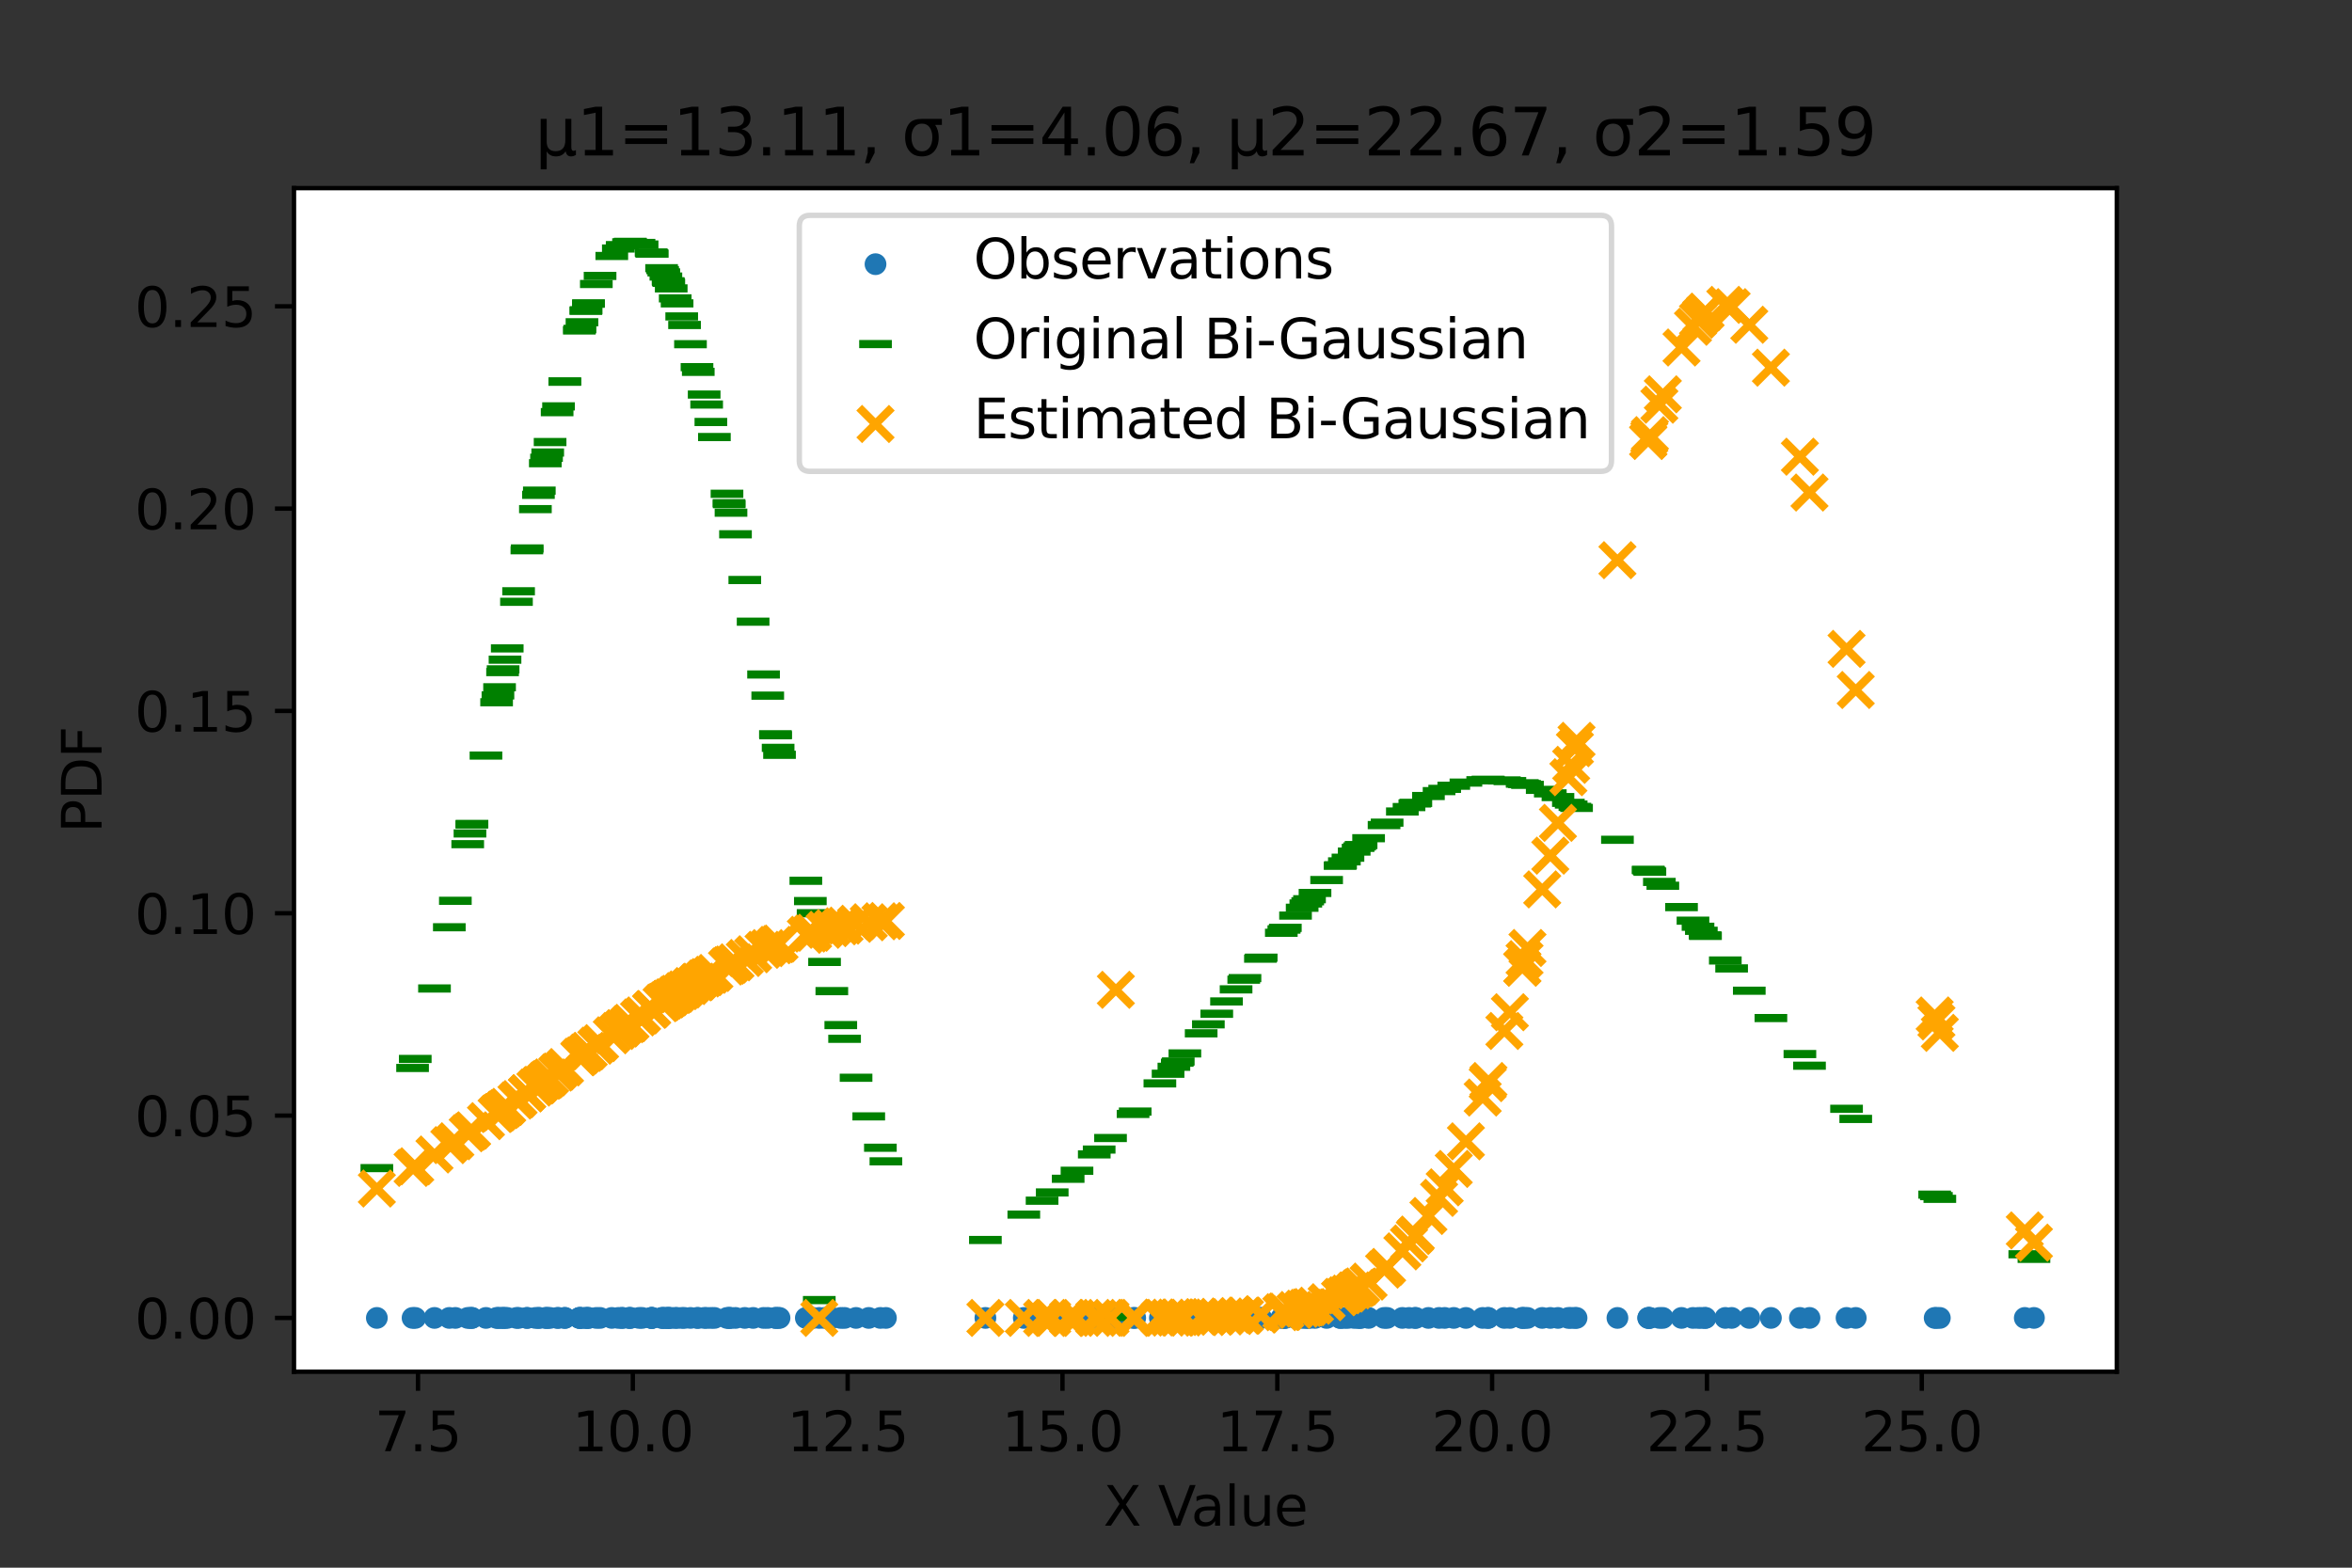 <?xml version="1.0" encoding="utf-8" standalone="no"?>
<!DOCTYPE svg PUBLIC "-//W3C//DTD SVG 1.1//EN"
  "http://www.w3.org/Graphics/SVG/1.1/DTD/svg11.dtd">
<svg height="288pt" version="1.1" viewBox="0 0 432 288" width="432pt" xmlns="http://www.w3.org/2000/svg" xmlns:xlink="http://www.w3.org/1999/xlink">
 <rect x="0" y="0" width="432" height="288" fill="#333333" stroke="none"/>
 <defs>
  <style type="text/css">*{stroke-linecap:butt;stroke-linejoin:round;}</style>
 </defs>
 <g id="figure_1">
  <g id="patch_1">
   <path d="M 0 288 
L 432 288 
L 432 0 
L 0 0 
z
" style="fill:none;"/>
  </g>
  <g id="axes_1">
   <g id="patch_2">
    <path d="M 54 252 
L 388.8 252 
L 388.8 34.56 
L 54 34.56 
z
" style="fill:#ffffff;"/>
   </g>
   <g id="PathCollection_1">
    <defs>
     <path d="M 0 1.5 
C 0.398 1.5 0.779 1.342 1.061 1.061 
C 1.342 0.779 1.5 0.398 1.5 0 
C 1.5 -0.398 1.342 -0.779 1.061 -1.061 
C 0.779 -1.342 0.398 -1.5 0 -1.5 
C -0.398 -1.5 -0.779 -1.342 -1.061 -1.061 
C -1.342 -0.779 -1.5 -0.398 -1.5 0 
C -1.5 0.398 -1.342 0.779 -1.061 1.061 
C -0.779 1.342 -0.398 1.5 0 1.5 
z
" id="m1353f627ad" style="stroke:#1f77b4;"/>
    </defs>
    <g clip-path="url(#p17262fe4ee)">
     <use style="fill:#1f77b4;stroke:#1f77b4;" x="108.099" xlink:href="#m1353f627ad" y="242.116"/>
     <use style="fill:#1f77b4;stroke:#1f77b4;" x="93.166" xlink:href="#m1353f627ad" y="242.116"/>
     <use style="fill:#1f77b4;stroke:#1f77b4;" x="75.778" xlink:href="#m1353f627ad" y="242.116"/>
     <use style="fill:#1f77b4;stroke:#1f77b4;" x="96.839" xlink:href="#m1353f627ad" y="242.116"/>
     <use style="fill:#1f77b4;stroke:#1f77b4;" x="107.648" xlink:href="#m1353f627ad" y="242.116"/>
     <use style="fill:#1f77b4;stroke:#1f77b4;" x="79.804" xlink:href="#m1353f627ad" y="242.116"/>
     <use style="fill:#1f77b4;stroke:#1f77b4;" x="99.061" xlink:href="#m1353f627ad" y="242.116"/>
     <use style="fill:#1f77b4;stroke:#1f77b4;" x="69.218" xlink:href="#m1353f627ad" y="242.116"/>
     <use style="fill:#1f77b4;stroke:#1f77b4;" x="125.733" xlink:href="#m1353f627ad" y="242.116"/>
     <use style="fill:#1f77b4;stroke:#1f77b4;" x="122.306" xlink:href="#m1353f627ad" y="242.116"/>
     <use style="fill:#1f77b4;stroke:#1f77b4;" x="161.703" xlink:href="#m1353f627ad" y="242.116"/>
     <use style="fill:#1f77b4;stroke:#1f77b4;" x="122.842" xlink:href="#m1353f627ad" y="242.116"/>
     <use style="fill:#1f77b4;stroke:#1f77b4;" x="151.448" xlink:href="#m1353f627ad" y="242.116"/>
     <use style="fill:#1f77b4;stroke:#1f77b4;" x="117.37" xlink:href="#m1353f627ad" y="242.116"/>
     <use style="fill:#1f77b4;stroke:#1f77b4;" x="101.037" xlink:href="#m1353f627ad" y="242.116"/>
     <use style="fill:#1f77b4;stroke:#1f77b4;" x="114.276" xlink:href="#m1353f627ad" y="242.116"/>
     <use style="fill:#1f77b4;stroke:#1f77b4;" x="121.709" xlink:href="#m1353f627ad" y="242.116"/>
     <use style="fill:#1f77b4;stroke:#1f77b4;" x="100.16" xlink:href="#m1353f627ad" y="242.116"/>
     <use style="fill:#1f77b4;stroke:#1f77b4;" x="100.383" xlink:href="#m1353f627ad" y="242.116"/>
     <use style="fill:#1f77b4;stroke:#1f77b4;" x="141.013" xlink:href="#m1353f627ad" y="242.116"/>
     <use style="fill:#1f77b4;stroke:#1f77b4;" x="133.897" xlink:href="#m1353f627ad" y="242.116"/>
     <use style="fill:#1f77b4;stroke:#1f77b4;" x="91.459" xlink:href="#m1353f627ad" y="242.116"/>
     <use style="fill:#1f77b4;stroke:#1f77b4;" x="136.8" xlink:href="#m1353f627ad" y="242.116"/>
     <use style="fill:#1f77b4;stroke:#1f77b4;" x="124.018" xlink:href="#m1353f627ad" y="242.116"/>
     <use style="fill:#1f77b4;stroke:#1f77b4;" x="106.409" xlink:href="#m1353f627ad" y="242.116"/>
     <use style="fill:#1f77b4;stroke:#1f77b4;" x="86.69" xlink:href="#m1353f627ad" y="242.116"/>
     <use style="fill:#1f77b4;stroke:#1f77b4;" x="113.569" xlink:href="#m1353f627ad" y="242.116"/>
     <use style="fill:#1f77b4;stroke:#1f77b4;" x="157.236" xlink:href="#m1353f627ad" y="242.116"/>
     <use style="fill:#1f77b4;stroke:#1f77b4;" x="112.37" xlink:href="#m1353f627ad" y="242.116"/>
     <use style="fill:#1f77b4;stroke:#1f77b4;" x="130.568" xlink:href="#m1353f627ad" y="242.116"/>
     <use style="fill:#1f77b4;stroke:#1f77b4;" x="86.321" xlink:href="#m1353f627ad" y="242.116"/>
     <use style="fill:#1f77b4;stroke:#1f77b4;" x="102.589" xlink:href="#m1353f627ad" y="242.116"/>
     <use style="fill:#1f77b4;stroke:#1f77b4;" x="119.669" xlink:href="#m1353f627ad" y="242.116"/>
     <use style="fill:#1f77b4;stroke:#1f77b4;" x="119.591" xlink:href="#m1353f627ad" y="242.116"/>
     <use style="fill:#1f77b4;stroke:#1f77b4;" x="92.308" xlink:href="#m1353f627ad" y="242.116"/>
     <use style="fill:#1f77b4;stroke:#1f77b4;" x="148.013" xlink:href="#m1353f627ad" y="242.116"/>
     <use style="fill:#1f77b4;stroke:#1f77b4;" x="142.422" xlink:href="#m1353f627ad" y="242.116"/>
     <use style="fill:#1f77b4;stroke:#1f77b4;" x="98.897" xlink:href="#m1353f627ad" y="242.116"/>
     <use style="fill:#1f77b4;stroke:#1f77b4;" x="129.336" xlink:href="#m1353f627ad" y="242.116"/>
     <use style="fill:#1f77b4;stroke:#1f77b4;" x="106.895" xlink:href="#m1353f627ad" y="242.116"/>
     <use style="fill:#1f77b4;stroke:#1f77b4;" x="134.266" xlink:href="#m1353f627ad" y="242.116"/>
     <use style="fill:#1f77b4;stroke:#1f77b4;" x="91.212" xlink:href="#m1353f627ad" y="242.116"/>
     <use style="fill:#1f77b4;stroke:#1f77b4;" x="119.759" xlink:href="#m1353f627ad" y="242.116"/>
     <use style="fill:#1f77b4;stroke:#1f77b4;" x="142.921" xlink:href="#m1353f627ad" y="242.116"/>
     <use style="fill:#1f77b4;stroke:#1f77b4;" x="204.955" xlink:href="#m1353f627ad" y="242.116"/>
     <use style="fill:#1f77b4;stroke:#1f77b4;" x="125.213" xlink:href="#m1353f627ad" y="242.116"/>
     <use style="fill:#1f77b4;stroke:#1f77b4;" x="92.407" xlink:href="#m1353f627ad" y="242.116"/>
     <use style="fill:#1f77b4;stroke:#1f77b4;" x="148.84" xlink:href="#m1353f627ad" y="242.116"/>
     <use style="fill:#1f77b4;stroke:#1f77b4;" x="128.02" xlink:href="#m1353f627ad" y="242.116"/>
     <use style="fill:#1f77b4;stroke:#1f77b4;" x="122.759" xlink:href="#m1353f627ad" y="242.116"/>
     <use style="fill:#1f77b4;stroke:#1f77b4;" x="126.823" xlink:href="#m1353f627ad" y="242.116"/>
     <use style="fill:#1f77b4;stroke:#1f77b4;" x="106.472" xlink:href="#m1353f627ad" y="242.116"/>
     <use style="fill:#1f77b4;stroke:#1f77b4;" x="133.935" xlink:href="#m1353f627ad" y="242.116"/>
     <use style="fill:#1f77b4;stroke:#1f77b4;" x="114.302" xlink:href="#m1353f627ad" y="242.116"/>
     <use style="fill:#1f77b4;stroke:#1f77b4;" x="103.733" xlink:href="#m1353f627ad" y="242.116"/>
     <use style="fill:#1f77b4;stroke:#1f77b4;" x="119.769" xlink:href="#m1353f627ad" y="242.116"/>
     <use style="fill:#1f77b4;stroke:#1f77b4;" x="94.863" xlink:href="#m1353f627ad" y="242.116"/>
     <use style="fill:#1f77b4;stroke:#1f77b4;" x="100.6" xlink:href="#m1353f627ad" y="242.116"/>
     <use style="fill:#1f77b4;stroke:#1f77b4;" x="103.749" xlink:href="#m1353f627ad" y="242.116"/>
     <use style="fill:#1f77b4;stroke:#1f77b4;" x="92.758" xlink:href="#m1353f627ad" y="242.116"/>
     <use style="fill:#1f77b4;stroke:#1f77b4;" x="135.091" xlink:href="#m1353f627ad" y="242.116"/>
     <use style="fill:#1f77b4;stroke:#1f77b4;" x="89.26" xlink:href="#m1353f627ad" y="242.116"/>
     <use style="fill:#1f77b4;stroke:#1f77b4;" x="86.666" xlink:href="#m1353f627ad" y="242.116"/>
     <use style="fill:#1f77b4;stroke:#1f77b4;" x="159.566" xlink:href="#m1353f627ad" y="242.116"/>
     <use style="fill:#1f77b4;stroke:#1f77b4;" x="124.364" xlink:href="#m1353f627ad" y="242.116"/>
     <use style="fill:#1f77b4;stroke:#1f77b4;" x="82.529" xlink:href="#m1353f627ad" y="242.116"/>
     <use style="fill:#1f77b4;stroke:#1f77b4;" x="115.775" xlink:href="#m1353f627ad" y="242.116"/>
     <use style="fill:#1f77b4;stroke:#1f77b4;" x="76.272" xlink:href="#m1353f627ad" y="242.116"/>
     <use style="fill:#1f77b4;stroke:#1f77b4;" x="123.284" xlink:href="#m1353f627ad" y="242.116"/>
     <use style="fill:#1f77b4;stroke:#1f77b4;" x="106.5" xlink:href="#m1353f627ad" y="242.116"/>
     <use style="fill:#1f77b4;stroke:#1f77b4;" x="138.328" xlink:href="#m1353f627ad" y="242.116"/>
     <use style="fill:#1f77b4;stroke:#1f77b4;" x="98.339" xlink:href="#m1353f627ad" y="242.116"/>
     <use style="fill:#1f77b4;stroke:#1f77b4;" x="83.637" xlink:href="#m1353f627ad" y="242.116"/>
     <use style="fill:#1f77b4;stroke:#1f77b4;" x="155.129" xlink:href="#m1353f627ad" y="242.116"/>
     <use style="fill:#1f77b4;stroke:#1f77b4;" x="117.939" xlink:href="#m1353f627ad" y="242.116"/>
     <use style="fill:#1f77b4;stroke:#1f77b4;" x="115.446" xlink:href="#m1353f627ad" y="242.116"/>
     <use style="fill:#1f77b4;stroke:#1f77b4;" x="110.217" xlink:href="#m1353f627ad" y="242.116"/>
     <use style="fill:#1f77b4;stroke:#1f77b4;" x="121.926" xlink:href="#m1353f627ad" y="242.116"/>
     <use style="fill:#1f77b4;stroke:#1f77b4;" x="129.793" xlink:href="#m1353f627ad" y="242.116"/>
     <use style="fill:#1f77b4;stroke:#1f77b4;" x="131.216" xlink:href="#m1353f627ad" y="242.116"/>
     <use style="fill:#1f77b4;stroke:#1f77b4;" x="102.331" xlink:href="#m1353f627ad" y="242.116"/>
     <use style="fill:#1f77b4;stroke:#1f77b4;" x="109.529" xlink:href="#m1353f627ad" y="242.116"/>
     <use style="fill:#1f77b4;stroke:#1f77b4;" x="143.178" xlink:href="#m1353f627ad" y="242.116"/>
     <use style="fill:#1f77b4;stroke:#1f77b4;" x="96.773" xlink:href="#m1353f627ad" y="242.116"/>
     <use style="fill:#1f77b4;stroke:#1f77b4;" x="154.43" xlink:href="#m1353f627ad" y="242.116"/>
     <use style="fill:#1f77b4;stroke:#1f77b4;" x="107.606" xlink:href="#m1353f627ad" y="242.116"/>
     <use style="fill:#1f77b4;stroke:#1f77b4;" x="122.712" xlink:href="#m1353f627ad" y="242.116"/>
     <use style="fill:#1f77b4;stroke:#1f77b4;" x="115.77" xlink:href="#m1353f627ad" y="242.116"/>
     <use style="fill:#1f77b4;stroke:#1f77b4;" x="85.906" xlink:href="#m1353f627ad" y="242.116"/>
     <use style="fill:#1f77b4;stroke:#1f77b4;" x="142.459" xlink:href="#m1353f627ad" y="242.116"/>
     <use style="fill:#1f77b4;stroke:#1f77b4;" x="128.254" xlink:href="#m1353f627ad" y="242.116"/>
     <use style="fill:#1f77b4;stroke:#1f77b4;" x="140.245" xlink:href="#m1353f627ad" y="242.116"/>
     <use style="fill:#1f77b4;stroke:#1f77b4;" x="149.345" xlink:href="#m1353f627ad" y="242.116"/>
     <use style="fill:#1f77b4;stroke:#1f77b4;" x="152.785" xlink:href="#m1353f627ad" y="242.116"/>
     <use style="fill:#1f77b4;stroke:#1f77b4;" x="133.529" xlink:href="#m1353f627ad" y="242.116"/>
     <use style="fill:#1f77b4;stroke:#1f77b4;" x="162.718" xlink:href="#m1353f627ad" y="242.116"/>
     <use style="fill:#1f77b4;stroke:#1f77b4;" x="121.517" xlink:href="#m1353f627ad" y="242.116"/>
     <use style="fill:#1f77b4;stroke:#1f77b4;" x="91.756" xlink:href="#m1353f627ad" y="242.116"/>
     <use style="fill:#1f77b4;stroke:#1f77b4;" x="108.073" xlink:href="#m1353f627ad" y="242.116"/>
     <use style="fill:#1f77b4;stroke:#1f77b4;" x="95.251" xlink:href="#m1353f627ad" y="242.116"/>
     <use style="fill:#1f77b4;stroke:#1f77b4;" x="228.441" xlink:href="#m1353f627ad" y="242.116"/>
     <use style="fill:#1f77b4;stroke:#1f77b4;" x="240.524" xlink:href="#m1353f627ad" y="242.116"/>
     <use style="fill:#1f77b4;stroke:#1f77b4;" x="246.924" xlink:href="#m1353f627ad" y="242.116"/>
     <use style="fill:#1f77b4;stroke:#1f77b4;" x="215.611" xlink:href="#m1353f627ad" y="242.116"/>
     <use style="fill:#1f77b4;stroke:#1f77b4;" x="283.264" xlink:href="#m1353f627ad" y="242.116"/>
     <use style="fill:#1f77b4;stroke:#1f77b4;" x="302.929" xlink:href="#m1353f627ad" y="242.116"/>
     <use style="fill:#1f77b4;stroke:#1f77b4;" x="289.268" xlink:href="#m1353f627ad" y="242.116"/>
     <use style="fill:#1f77b4;stroke:#1f77b4;" x="311.881" xlink:href="#m1353f627ad" y="242.116"/>
     <use style="fill:#1f77b4;stroke:#1f77b4;" x="318.053" xlink:href="#m1353f627ad" y="242.116"/>
     <use style="fill:#1f77b4;stroke:#1f77b4;" x="248.731" xlink:href="#m1353f627ad" y="242.116"/>
     <use style="fill:#1f77b4;stroke:#1f77b4;" x="196.193" xlink:href="#m1353f627ad" y="242.116"/>
     <use style="fill:#1f77b4;stroke:#1f77b4;" x="308.851" xlink:href="#m1353f627ad" y="242.116"/>
     <use style="fill:#1f77b4;stroke:#1f77b4;" x="280.558" xlink:href="#m1353f627ad" y="242.116"/>
     <use style="fill:#1f77b4;stroke:#1f77b4;" x="150.48" xlink:href="#m1353f627ad" y="242.116"/>
     <use style="fill:#1f77b4;stroke:#1f77b4;" x="249.997" xlink:href="#m1353f627ad" y="242.116"/>
     <use style="fill:#1f77b4;stroke:#1f77b4;" x="235.844" xlink:href="#m1353f627ad" y="242.116"/>
     <use style="fill:#1f77b4;stroke:#1f77b4;" x="273.254" xlink:href="#m1353f627ad" y="242.116"/>
     <use style="fill:#1f77b4;stroke:#1f77b4;" x="277.326" xlink:href="#m1353f627ad" y="242.116"/>
     <use style="fill:#1f77b4;stroke:#1f77b4;" x="246.137" xlink:href="#m1353f627ad" y="242.116"/>
     <use style="fill:#1f77b4;stroke:#1f77b4;" x="220.622" xlink:href="#m1353f627ad" y="242.116"/>
     <use style="fill:#1f77b4;stroke:#1f77b4;" x="313.257" xlink:href="#m1353f627ad" y="242.116"/>
     <use style="fill:#1f77b4;stroke:#1f77b4;" x="288.07" xlink:href="#m1353f627ad" y="242.116"/>
     <use style="fill:#1f77b4;stroke:#1f77b4;" x="280.019" xlink:href="#m1353f627ad" y="242.116"/>
     <use style="fill:#1f77b4;stroke:#1f77b4;" x="297.08" xlink:href="#m1353f627ad" y="242.116"/>
     <use style="fill:#1f77b4;stroke:#1f77b4;" x="228.67" xlink:href="#m1353f627ad" y="242.116"/>
     <use style="fill:#1f77b4;stroke:#1f77b4;" x="227.033" xlink:href="#m1353f627ad" y="242.116"/>
     <use style="fill:#1f77b4;stroke:#1f77b4;" x="303.044" xlink:href="#m1353f627ad" y="242.116"/>
     <use style="fill:#1f77b4;stroke:#1f77b4;" x="355.348" xlink:href="#m1353f627ad" y="242.116"/>
     <use style="fill:#1f77b4;stroke:#1f77b4;" x="288.583" xlink:href="#m1353f627ad" y="242.116"/>
     <use style="fill:#1f77b4;stroke:#1f77b4;" x="325.268" xlink:href="#m1353f627ad" y="242.116"/>
     <use style="fill:#1f77b4;stroke:#1f77b4;" x="304.782" xlink:href="#m1353f627ad" y="242.116"/>
     <use style="fill:#1f77b4;stroke:#1f77b4;" x="237.955" xlink:href="#m1353f627ad" y="242.116"/>
     <use style="fill:#1f77b4;stroke:#1f77b4;" x="254.217" xlink:href="#m1353f627ad" y="242.116"/>
     <use style="fill:#1f77b4;stroke:#1f77b4;" x="180.99" xlink:href="#m1353f627ad" y="242.116"/>
     <use style="fill:#1f77b4;stroke:#1f77b4;" x="200.987" xlink:href="#m1353f627ad" y="242.116"/>
     <use style="fill:#1f77b4;stroke:#1f77b4;" x="239.843" xlink:href="#m1353f627ad" y="242.116"/>
     <use style="fill:#1f77b4;stroke:#1f77b4;" x="279.602" xlink:href="#m1353f627ad" y="242.116"/>
     <use style="fill:#1f77b4;stroke:#1f77b4;" x="339.162" xlink:href="#m1353f627ad" y="242.116"/>
     <use style="fill:#1f77b4;stroke:#1f77b4;" x="239.172" xlink:href="#m1353f627ad" y="242.116"/>
     <use style="fill:#1f77b4;stroke:#1f77b4;" x="203.974" xlink:href="#m1353f627ad" y="242.116"/>
     <use style="fill:#1f77b4;stroke:#1f77b4;" x="269.251" xlink:href="#m1353f627ad" y="242.116"/>
     <use style="fill:#1f77b4;stroke:#1f77b4;" x="208.506" xlink:href="#m1353f627ad" y="242.116"/>
     <use style="fill:#1f77b4;stroke:#1f77b4;" x="286.156" xlink:href="#m1353f627ad" y="242.116"/>
     <use style="fill:#1f77b4;stroke:#1f77b4;" x="213.04" xlink:href="#m1353f627ad" y="242.116"/>
     <use style="fill:#1f77b4;stroke:#1f77b4;" x="216.233" xlink:href="#m1353f627ad" y="242.116"/>
     <use style="fill:#1f77b4;stroke:#1f77b4;" x="316.894" xlink:href="#m1353f627ad" y="242.116"/>
     <use style="fill:#1f77b4;stroke:#1f77b4;" x="272.331" xlink:href="#m1353f627ad" y="242.116"/>
     <use style="fill:#1f77b4;stroke:#1f77b4;" x="257.575" xlink:href="#m1353f627ad" y="242.116"/>
     <use style="fill:#1f77b4;stroke:#1f77b4;" x="332.358" xlink:href="#m1353f627ad" y="242.116"/>
     <use style="fill:#1f77b4;stroke:#1f77b4;" x="330.594" xlink:href="#m1353f627ad" y="242.116"/>
     <use style="fill:#1f77b4;stroke:#1f77b4;" x="262.367" xlink:href="#m1353f627ad" y="242.116"/>
     <use style="fill:#1f77b4;stroke:#1f77b4;" x="240.192" xlink:href="#m1353f627ad" y="242.116"/>
     <use style="fill:#1f77b4;stroke:#1f77b4;" x="235.344" xlink:href="#m1353f627ad" y="242.116"/>
     <use style="fill:#1f77b4;stroke:#1f77b4;" x="214.544" xlink:href="#m1353f627ad" y="242.116"/>
     <use style="fill:#1f77b4;stroke:#1f77b4;" x="373.582" xlink:href="#m1353f627ad" y="242.116"/>
     <use style="fill:#1f77b4;stroke:#1f77b4;" x="217.632" xlink:href="#m1353f627ad" y="242.116"/>
     <use style="fill:#1f77b4;stroke:#1f77b4;" x="276.313" xlink:href="#m1353f627ad" y="242.116"/>
     <use style="fill:#1f77b4;stroke:#1f77b4;" x="249.727" xlink:href="#m1353f627ad" y="242.116"/>
     <use style="fill:#1f77b4;stroke:#1f77b4;" x="340.85" xlink:href="#m1353f627ad" y="242.116"/>
     <use style="fill:#1f77b4;stroke:#1f77b4;" x="241.532" xlink:href="#m1353f627ad" y="242.116"/>
     <use style="fill:#1f77b4;stroke:#1f77b4;" x="258.8" xlink:href="#m1353f627ad" y="242.116"/>
     <use style="fill:#1f77b4;stroke:#1f77b4;" x="313.177" xlink:href="#m1353f627ad" y="242.116"/>
     <use style="fill:#1f77b4;stroke:#1f77b4;" x="264.32" xlink:href="#m1353f627ad" y="242.116"/>
     <use style="fill:#1f77b4;stroke:#1f77b4;" x="289.57" xlink:href="#m1353f627ad" y="242.116"/>
     <use style="fill:#1f77b4;stroke:#1f77b4;" x="356.295" xlink:href="#m1353f627ad" y="242.116"/>
     <use style="fill:#1f77b4;stroke:#1f77b4;" x="273.385" xlink:href="#m1353f627ad" y="242.116"/>
     <use style="fill:#1f77b4;stroke:#1f77b4;" x="216.418" xlink:href="#m1353f627ad" y="242.116"/>
     <use style="fill:#1f77b4;stroke:#1f77b4;" x="188.046" xlink:href="#m1353f627ad" y="242.116"/>
     <use style="fill:#1f77b4;stroke:#1f77b4;" x="247.585" xlink:href="#m1353f627ad" y="242.116"/>
     <use style="fill:#1f77b4;stroke:#1f77b4;" x="305.42" xlink:href="#m1353f627ad" y="242.116"/>
     <use style="fill:#1f77b4;stroke:#1f77b4;" x="279.61" xlink:href="#m1353f627ad" y="242.116"/>
     <use style="fill:#1f77b4;stroke:#1f77b4;" x="254.78" xlink:href="#m1353f627ad" y="242.116"/>
     <use style="fill:#1f77b4;stroke:#1f77b4;" x="260.054" xlink:href="#m1353f627ad" y="242.116"/>
     <use style="fill:#1f77b4;stroke:#1f77b4;" x="201.887" xlink:href="#m1353f627ad" y="242.116"/>
     <use style="fill:#1f77b4;stroke:#1f77b4;" x="312.492" xlink:href="#m1353f627ad" y="242.116"/>
     <use style="fill:#1f77b4;stroke:#1f77b4;" x="249.444" xlink:href="#m1353f627ad" y="242.116"/>
     <use style="fill:#1f77b4;stroke:#1f77b4;" x="225.279" xlink:href="#m1353f627ad" y="242.116"/>
     <use style="fill:#1f77b4;stroke:#1f77b4;" x="302.731" xlink:href="#m1353f627ad" y="242.116"/>
     <use style="fill:#1f77b4;stroke:#1f77b4;" x="321.296" xlink:href="#m1353f627ad" y="242.116"/>
     <use style="fill:#1f77b4;stroke:#1f77b4;" x="223.489" xlink:href="#m1353f627ad" y="242.116"/>
     <use style="fill:#1f77b4;stroke:#1f77b4;" x="231.507" xlink:href="#m1353f627ad" y="242.116"/>
     <use style="fill:#1f77b4;stroke:#1f77b4;" x="191.402" xlink:href="#m1353f627ad" y="242.116"/>
     <use style="fill:#1f77b4;stroke:#1f77b4;" x="371.899" xlink:href="#m1353f627ad" y="242.116"/>
     <use style="fill:#1f77b4;stroke:#1f77b4;" x="236.084" xlink:href="#m1353f627ad" y="242.116"/>
     <use style="fill:#1f77b4;stroke:#1f77b4;" x="246.227" xlink:href="#m1353f627ad" y="242.116"/>
     <use style="fill:#1f77b4;stroke:#1f77b4;" x="355.668" xlink:href="#m1353f627ad" y="242.116"/>
     <use style="fill:#1f77b4;stroke:#1f77b4;" x="197.815" xlink:href="#m1353f627ad" y="242.116"/>
     <use style="fill:#1f77b4;stroke:#1f77b4;" x="265.352" xlink:href="#m1353f627ad" y="242.116"/>
     <use style="fill:#1f77b4;stroke:#1f77b4;" x="235.848" xlink:href="#m1353f627ad" y="242.116"/>
     <use style="fill:#1f77b4;stroke:#1f77b4;" x="208.113" xlink:href="#m1353f627ad" y="242.116"/>
     <use style="fill:#1f77b4;stroke:#1f77b4;" x="310.956" xlink:href="#m1353f627ad" y="242.116"/>
     <use style="fill:#1f77b4;stroke:#1f77b4;" x="267.018" xlink:href="#m1353f627ad" y="242.116"/>
     <use style="fill:#1f77b4;stroke:#1f77b4;" x="243.666" xlink:href="#m1353f627ad" y="242.116"/>
     <use style="fill:#1f77b4;stroke:#1f77b4;" x="302.753" xlink:href="#m1353f627ad" y="242.116"/>
     <use style="fill:#1f77b4;stroke:#1f77b4;" x="251.375" xlink:href="#m1353f627ad" y="242.116"/>
     <use style="fill:#1f77b4;stroke:#1f77b4;" x="221.944" xlink:href="#m1353f627ad" y="242.116"/>
     <use style="fill:#1f77b4;stroke:#1f77b4;" x="193.265" xlink:href="#m1353f627ad" y="242.116"/>
     <use style="fill:#1f77b4;stroke:#1f77b4;" x="284.749" xlink:href="#m1353f627ad" y="242.116"/>
     <use style="fill:#1f77b4;stroke:#1f77b4;" x="259.865" xlink:href="#m1353f627ad" y="242.116"/>
     <use style="fill:#1f77b4;stroke:#1f77b4;" x="231.647" xlink:href="#m1353f627ad" y="242.116"/>
    </g>
   </g>
   <g id="PathCollection_2">
    <defs>
     <path d="M 3 0 
L -3 -0 
" id="m945526f1b6" style="stroke:#008000;stroke-width:1.5;"/>
    </defs>
    <g clip-path="url(#p17262fe4ee)">
     <use style="fill:#008000;stroke:#008000;stroke-width:1.5;" x="108.099" xlink:href="#m945526f1b6" y="55.737"/>
     <use style="fill:#008000;stroke:#008000;stroke-width:1.5;" x="93.166" xlink:href="#m945526f1b6" y="119.12"/>
     <use style="fill:#008000;stroke:#008000;stroke-width:1.5;" x="75.778" xlink:href="#m945526f1b6" y="196.199"/>
     <use style="fill:#008000;stroke:#008000;stroke-width:1.5;" x="96.839" xlink:href="#m945526f1b6" y="100.76"/>
     <use style="fill:#008000;stroke:#008000;stroke-width:1.5;" x="107.648" xlink:href="#m945526f1b6" y="56.985"/>
     <use style="fill:#008000;stroke:#008000;stroke-width:1.5;" x="79.804" xlink:href="#m945526f1b6" y="181.596"/>
     <use style="fill:#008000;stroke:#008000;stroke-width:1.5;" x="99.061" xlink:href="#m945526f1b6" y="90.133"/>
     <use style="fill:#008000;stroke:#008000;stroke-width:1.5;" x="69.218" xlink:href="#m945526f1b6" y="214.594"/>
     <use style="fill:#008000;stroke:#008000;stroke-width:1.5;" x="125.733" xlink:href="#m945526f1b6" y="59.702"/>
     <use style="fill:#008000;stroke:#008000;stroke-width:1.5;" x="122.306" xlink:href="#m945526f1b6" y="50.806"/>
     <use style="fill:#008000;stroke:#008000;stroke-width:1.5;" x="161.703" xlink:href="#m945526f1b6" y="210.854"/>
     <use style="fill:#008000;stroke:#008000;stroke-width:1.5;" x="122.842" xlink:href="#m945526f1b6" y="51.964"/>
     <use style="fill:#008000;stroke:#008000;stroke-width:1.5;" x="151.448" xlink:href="#m945526f1b6" y="176.717"/>
     <use style="fill:#008000;stroke:#008000;stroke-width:1.5;" x="117.37" xlink:href="#m945526f1b6" y="44.635"/>
     <use style="fill:#008000;stroke:#008000;stroke-width:1.5;" x="101.037" xlink:href="#m945526f1b6" y="81.21"/>
     <use style="fill:#008000;stroke:#008000;stroke-width:1.5;" x="114.276" xlink:href="#m945526f1b6" y="45.081"/>
     <use style="fill:#008000;stroke:#008000;stroke-width:1.5;" x="121.709" xlink:href="#m945526f1b6" y="49.626"/>
     <use style="fill:#008000;stroke:#008000;stroke-width:1.5;" x="100.16" xlink:href="#m945526f1b6" y="85.101"/>
     <use style="fill:#008000;stroke:#008000;stroke-width:1.5;" x="100.383" xlink:href="#m945526f1b6" y="84.098"/>
     <use style="fill:#008000;stroke:#008000;stroke-width:1.5;" x="141.013" xlink:href="#m945526f1b6" y="127.797"/>
     <use style="fill:#008000;stroke:#008000;stroke-width:1.5;" x="133.897" xlink:href="#m945526f1b6" y="92.443"/>
     <use style="fill:#008000;stroke:#008000;stroke-width:1.5;" x="91.459" xlink:href="#m945526f1b6" y="127.759"/>
     <use style="fill:#008000;stroke:#008000;stroke-width:1.5;" x="136.8" xlink:href="#m945526f1b6" y="106.554"/>
     <use style="fill:#008000;stroke:#008000;stroke-width:1.5;" x="124.018" xlink:href="#m945526f1b6" y="54.813"/>
     <use style="fill:#008000;stroke:#008000;stroke-width:1.5;" x="106.409" xlink:href="#m945526f1b6" y="60.715"/>
     <use style="fill:#008000;stroke:#008000;stroke-width:1.5;" x="86.69" xlink:href="#m945526f1b6" y="151.357"/>
     <use style="fill:#008000;stroke:#008000;stroke-width:1.5;" x="113.569" xlink:href="#m945526f1b6" y="45.654"/>
     <use style="fill:#008000;stroke:#008000;stroke-width:1.5;" x="157.236" xlink:href="#m945526f1b6" y="197.991"/>
     <use style="fill:#008000;stroke:#008000;stroke-width:1.5;" x="112.37" xlink:href="#m945526f1b6" y="47.021"/>
     <use style="fill:#008000;stroke:#008000;stroke-width:1.5;" x="130.568" xlink:href="#m945526f1b6" y="77.523"/>
     <use style="fill:#008000;stroke:#008000;stroke-width:1.5;" x="86.321" xlink:href="#m945526f1b6" y="153.116"/>
     <use style="fill:#008000;stroke:#008000;stroke-width:1.5;" x="102.589" xlink:href="#m945526f1b6" y="74.656"/>
     <use style="fill:#008000;stroke:#008000;stroke-width:1.5;" x="119.669" xlink:href="#m945526f1b6" y="46.479"/>
     <use style="fill:#008000;stroke:#008000;stroke-width:1.5;" x="119.591" xlink:href="#m945526f1b6" y="46.386"/>
     <use style="fill:#008000;stroke:#008000;stroke-width:1.5;" x="92.308" xlink:href="#m945526f1b6" y="123.466"/>
     <use style="fill:#008000;stroke:#008000;stroke-width:1.5;" x="148.013" xlink:href="#m945526f1b6" y="161.814"/>
     <use style="fill:#008000;stroke:#008000;stroke-width:1.5;" x="142.422" xlink:href="#m945526f1b6" y="134.891"/>
     <use style="fill:#008000;stroke:#008000;stroke-width:1.5;" x="98.897" xlink:href="#m945526f1b6" y="90.901"/>
     <use style="fill:#008000;stroke:#008000;stroke-width:1.5;" x="129.336" xlink:href="#m945526f1b6" y="72.484"/>
     <use style="fill:#008000;stroke:#008000;stroke-width:1.5;" x="106.895" xlink:href="#m945526f1b6" y="59.202"/>
     <use style="fill:#008000;stroke:#008000;stroke-width:1.5;" x="134.266" xlink:href="#m945526f1b6" y="94.191"/>
     <use style="fill:#008000;stroke:#008000;stroke-width:1.5;" x="91.212" xlink:href="#m945526f1b6" y="129.011"/>
     <use style="fill:#008000;stroke:#008000;stroke-width:1.5;" x="119.759" xlink:href="#m945526f1b6" y="46.588"/>
     <use style="fill:#008000;stroke:#008000;stroke-width:1.5;" x="142.921" xlink:href="#m945526f1b6" y="137.384"/>
     <use style="fill:#008000;stroke:#008000;stroke-width:1.5;" x="204.955" xlink:href="#m945526f1b6" y="241.94"/>
     <use style="fill:#008000;stroke:#008000;stroke-width:1.5;" x="125.213" xlink:href="#m945526f1b6" y="58.13"/>
     <use style="fill:#008000;stroke:#008000;stroke-width:1.5;" x="92.407" xlink:href="#m945526f1b6" y="122.966"/>
     <use style="fill:#008000;stroke:#008000;stroke-width:1.5;" x="148.84" xlink:href="#m945526f1b6" y="165.537"/>
     <use style="fill:#008000;stroke:#008000;stroke-width:1.5;" x="128.02" xlink:href="#m945526f1b6" y="67.453"/>
     <use style="fill:#008000;stroke:#008000;stroke-width:1.5;" x="122.759" xlink:href="#m945526f1b6" y="51.778"/>
     <use style="fill:#008000;stroke:#008000;stroke-width:1.5;" x="126.823" xlink:href="#m945526f1b6" y="63.229"/>
     <use style="fill:#008000;stroke:#008000;stroke-width:1.5;" x="106.472" xlink:href="#m945526f1b6" y="60.515"/>
     <use style="fill:#008000;stroke:#008000;stroke-width:1.5;" x="133.935" xlink:href="#m945526f1b6" y="92.624"/>
     <use style="fill:#008000;stroke:#008000;stroke-width:1.5;" x="114.302" xlink:href="#m945526f1b6" y="45.063"/>
     <use style="fill:#008000;stroke:#008000;stroke-width:1.5;" x="103.733" xlink:href="#m945526f1b6" y="70.13"/>
     <use style="fill:#008000;stroke:#008000;stroke-width:1.5;" x="119.769" xlink:href="#m945526f1b6" y="46.6"/>
     <use style="fill:#008000;stroke:#008000;stroke-width:1.5;" x="94.863" xlink:href="#m945526f1b6" y="110.561"/>
     <use style="fill:#008000;stroke:#008000;stroke-width:1.5;" x="100.6" xlink:href="#m945526f1b6" y="83.134"/>
     <use style="fill:#008000;stroke:#008000;stroke-width:1.5;" x="103.749" xlink:href="#m945526f1b6" y="70.066"/>
     <use style="fill:#008000;stroke:#008000;stroke-width:1.5;" x="92.758" xlink:href="#m945526f1b6" y="121.187"/>
     <use style="fill:#008000;stroke:#008000;stroke-width:1.5;" x="135.091" xlink:href="#m945526f1b6" y="98.155"/>
     <use style="fill:#008000;stroke:#008000;stroke-width:1.5;" x="89.26" xlink:href="#m945526f1b6" y="138.801"/>
     <use style="fill:#008000;stroke:#008000;stroke-width:1.5;" x="86.666" xlink:href="#m945526f1b6" y="151.469"/>
     <use style="fill:#008000;stroke:#008000;stroke-width:1.5;" x="159.566" xlink:href="#m945526f1b6" y="205.086"/>
     <use style="fill:#008000;stroke:#008000;stroke-width:1.5;" x="124.364" xlink:href="#m945526f1b6" y="55.73"/>
     <use style="fill:#008000;stroke:#008000;stroke-width:1.5;" x="82.529" xlink:href="#m945526f1b6" y="170.345"/>
     <use style="fill:#008000;stroke:#008000;stroke-width:1.5;" x="115.775" xlink:href="#m945526f1b6" y="44.444"/>
     <use style="fill:#008000;stroke:#008000;stroke-width:1.5;" x="76.272" xlink:href="#m945526f1b6" y="194.542"/>
     <use style="fill:#008000;stroke:#008000;stroke-width:1.5;" x="123.284" xlink:href="#m945526f1b6" y="52.985"/>
     <use style="fill:#008000;stroke:#008000;stroke-width:1.5;" x="106.5" xlink:href="#m945526f1b6" y="60.427"/>
     <use style="fill:#008000;stroke:#008000;stroke-width:1.5;" x="138.328" xlink:href="#m945526f1b6" y="114.212"/>
     <use style="fill:#008000;stroke:#008000;stroke-width:1.5;" x="98.339" xlink:href="#m945526f1b6" y="93.527"/>
     <use style="fill:#008000;stroke:#008000;stroke-width:1.5;" x="83.637" xlink:href="#m945526f1b6" y="165.485"/>
     <use style="fill:#008000;stroke:#008000;stroke-width:1.5;" x="155.129" xlink:href="#m945526f1b6" y="190.844"/>
     <use style="fill:#008000;stroke:#008000;stroke-width:1.5;" x="117.939" xlink:href="#m945526f1b6" y="44.92"/>
     <use style="fill:#008000;stroke:#008000;stroke-width:1.5;" x="115.446" xlink:href="#m945526f1b6" y="44.516"/>
     <use style="fill:#008000;stroke:#008000;stroke-width:1.5;" x="110.217" xlink:href="#m945526f1b6" y="50.688"/>
     <use style="fill:#008000;stroke:#008000;stroke-width:1.5;" x="121.926" xlink:href="#m945526f1b6" y="50.042"/>
     <use style="fill:#008000;stroke:#008000;stroke-width:1.5;" x="129.793" xlink:href="#m945526f1b6" y="74.317"/>
     <use style="fill:#008000;stroke:#008000;stroke-width:1.5;" x="131.216" xlink:href="#m945526f1b6" y="80.289"/>
     <use style="fill:#008000;stroke:#008000;stroke-width:1.5;" x="102.331" xlink:href="#m945526f1b6" y="75.716"/>
     <use style="fill:#008000;stroke:#008000;stroke-width:1.5;" x="109.529" xlink:href="#m945526f1b6" y="52.176"/>
     <use style="fill:#008000;stroke:#008000;stroke-width:1.5;" x="143.178" xlink:href="#m945526f1b6" y="138.664"/>
     <use style="fill:#008000;stroke:#008000;stroke-width:1.5;" x="96.773" xlink:href="#m945526f1b6" y="101.082"/>
     <use style="fill:#008000;stroke:#008000;stroke-width:1.5;" x="154.43" xlink:href="#m945526f1b6" y="188.317"/>
     <use style="fill:#008000;stroke:#008000;stroke-width:1.5;" x="107.606" xlink:href="#m945526f1b6" y="57.106"/>
     <use style="fill:#008000;stroke:#008000;stroke-width:1.5;" x="122.712" xlink:href="#m945526f1b6" y="51.674"/>
     <use style="fill:#008000;stroke:#008000;stroke-width:1.5;" x="115.77" xlink:href="#m945526f1b6" y="44.445"/>
     <use style="fill:#008000;stroke:#008000;stroke-width:1.5;" x="85.906" xlink:href="#m945526f1b6" y="155.079"/>
     <use style="fill:#008000;stroke:#008000;stroke-width:1.5;" x="142.459" xlink:href="#m945526f1b6" y="135.074"/>
     <use style="fill:#008000;stroke:#008000;stroke-width:1.5;" x="128.254" xlink:href="#m945526f1b6" y="68.318"/>
     <use style="fill:#008000;stroke:#008000;stroke-width:1.5;" x="140.245" xlink:href="#m945526f1b6" y="123.911"/>
     <use style="fill:#008000;stroke:#008000;stroke-width:1.5;" x="149.345" xlink:href="#m945526f1b6" y="167.772"/>
     <use style="fill:#008000;stroke:#008000;stroke-width:1.5;" x="152.785" xlink:href="#m945526f1b6" y="182.079"/>
     <use style="fill:#008000;stroke:#008000;stroke-width:1.5;" x="133.529" xlink:href="#m945526f1b6" y="90.714"/>
     <use style="fill:#008000;stroke:#008000;stroke-width:1.5;" x="162.718" xlink:href="#m945526f1b6" y="213.351"/>
     <use style="fill:#008000;stroke:#008000;stroke-width:1.5;" x="121.517" xlink:href="#m945526f1b6" y="49.271"/>
     <use style="fill:#008000;stroke:#008000;stroke-width:1.5;" x="91.756" xlink:href="#m945526f1b6" y="126.259"/>
     <use style="fill:#008000;stroke:#008000;stroke-width:1.5;" x="108.073" xlink:href="#m945526f1b6" y="55.807"/>
     <use style="fill:#008000;stroke:#008000;stroke-width:1.5;" x="95.251" xlink:href="#m945526f1b6" y="108.618"/>
    </g>
   </g>
   <g id="PathCollection_3">
    <g clip-path="url(#p17262fe4ee)">
     <use style="fill:#008000;stroke:#008000;stroke-width:1.5;" x="228.441" xlink:href="#m945526f1b6" y="179.973"/>
     <use style="fill:#008000;stroke:#008000;stroke-width:1.5;" x="240.524" xlink:href="#m945526f1b6" y="165.197"/>
     <use style="fill:#008000;stroke:#008000;stroke-width:1.5;" x="246.924" xlink:href="#m945526f1b6" y="158.238"/>
     <use style="fill:#008000;stroke:#008000;stroke-width:1.5;" x="215.611" xlink:href="#m945526f1b6" y="195.979"/>
     <use style="fill:#008000;stroke:#008000;stroke-width:1.5;" x="283.264" xlink:href="#m945526f1b6" y="145.11"/>
     <use style="fill:#008000;stroke:#008000;stroke-width:1.5;" x="302.929" xlink:href="#m945526f1b6" y="160.024"/>
     <use style="fill:#008000;stroke:#008000;stroke-width:1.5;" x="289.268" xlink:href="#m945526f1b6" y="148.228"/>
     <use style="fill:#008000;stroke:#008000;stroke-width:1.5;" x="311.881" xlink:href="#m945526f1b6" y="170.257"/>
     <use style="fill:#008000;stroke:#008000;stroke-width:1.5;" x="318.053" xlink:href="#m945526f1b6" y="177.909"/>
     <use style="fill:#008000;stroke:#008000;stroke-width:1.5;" x="248.731" xlink:href="#m945526f1b6" y="156.445"/>
     <use style="fill:#008000;stroke:#008000;stroke-width:1.5;" x="196.193" xlink:href="#m945526f1b6" y="216.55"/>
     <use style="fill:#008000;stroke:#008000;stroke-width:1.5;" x="308.851" xlink:href="#m945526f1b6" y="166.643"/>
     <use style="fill:#008000;stroke:#008000;stroke-width:1.5;" x="280.558" xlink:href="#m945526f1b6" y="144.187"/>
     <use style="fill:#008000;stroke:#008000;stroke-width:1.5;" x="150.48" xlink:href="#m945526f1b6" y="238.838"/>
     <use style="fill:#008000;stroke:#008000;stroke-width:1.5;" x="249.997" xlink:href="#m945526f1b6" y="155.241"/>
     <use style="fill:#008000;stroke:#008000;stroke-width:1.5;" x="235.844" xlink:href="#m945526f1b6" y="170.748"/>
     <use style="fill:#008000;stroke:#008000;stroke-width:1.5;" x="273.254" xlink:href="#m945526f1b6" y="143.276"/>
     <use style="fill:#008000;stroke:#008000;stroke-width:1.5;" x="277.326" xlink:href="#m945526f1b6" y="143.496"/>
     <use style="fill:#008000;stroke:#008000;stroke-width:1.5;" x="246.137" xlink:href="#m945526f1b6" y="159.044"/>
     <use style="fill:#008000;stroke:#008000;stroke-width:1.5;" x="220.622" xlink:href="#m945526f1b6" y="189.832"/>
     <use style="fill:#008000;stroke:#008000;stroke-width:1.5;" x="313.257" xlink:href="#m945526f1b6" y="171.935"/>
     <use style="fill:#008000;stroke:#008000;stroke-width:1.5;" x="288.07" xlink:href="#m945526f1b6" y="147.493"/>
     <use style="fill:#008000;stroke:#008000;stroke-width:1.5;" x="280.019" xlink:href="#m945526f1b6" y="144.04"/>
     <use style="fill:#008000;stroke:#008000;stroke-width:1.5;" x="297.08" xlink:href="#m945526f1b6" y="154.276"/>
     <use style="fill:#008000;stroke:#008000;stroke-width:1.5;" x="228.67" xlink:href="#m945526f1b6" y="179.684"/>
     <use style="fill:#008000;stroke:#008000;stroke-width:1.5;" x="227.033" xlink:href="#m945526f1b6" y="181.756"/>
     <use style="fill:#008000;stroke:#008000;stroke-width:1.5;" x="303.044" xlink:href="#m945526f1b6" y="160.145"/>
     <use style="fill:#008000;stroke:#008000;stroke-width:1.5;" x="355.348" xlink:href="#m945526f1b6" y="219.466"/>
     <use style="fill:#008000;stroke:#008000;stroke-width:1.5;" x="288.583" xlink:href="#m945526f1b6" y="147.801"/>
     <use style="fill:#008000;stroke:#008000;stroke-width:1.5;" x="325.268" xlink:href="#m945526f1b6" y="187.027"/>
     <use style="fill:#008000;stroke:#008000;stroke-width:1.5;" x="304.782" xlink:href="#m945526f1b6" y="162.02"/>
     <use style="fill:#008000;stroke:#008000;stroke-width:1.5;" x="237.955" xlink:href="#m945526f1b6" y="168.206"/>
     <use style="fill:#008000;stroke:#008000;stroke-width:1.5;" x="254.217" xlink:href="#m945526f1b6" y="151.575"/>
     <use style="fill:#008000;stroke:#008000;stroke-width:1.5;" x="180.99" xlink:href="#m945526f1b6" y="227.796"/>
     <use style="fill:#008000;stroke:#008000;stroke-width:1.5;" x="200.987" xlink:href="#m945526f1b6" y="212.072"/>
     <use style="fill:#008000;stroke:#008000;stroke-width:1.5;" x="239.843" xlink:href="#m945526f1b6" y="165.984"/>
     <use style="fill:#008000;stroke:#008000;stroke-width:1.5;" x="279.602" xlink:href="#m945526f1b6" y="143.935"/>
     <use style="fill:#008000;stroke:#008000;stroke-width:1.5;" x="339.162" xlink:href="#m945526f1b6" y="203.697"/>
     <use style="fill:#008000;stroke:#008000;stroke-width:1.5;" x="239.172" xlink:href="#m945526f1b6" y="166.767"/>
     <use style="fill:#008000;stroke:#008000;stroke-width:1.5;" x="203.974" xlink:href="#m945526f1b6" y="209.066"/>
     <use style="fill:#008000;stroke:#008000;stroke-width:1.5;" x="269.251" xlink:href="#m945526f1b6" y="143.771"/>
     <use style="fill:#008000;stroke:#008000;stroke-width:1.5;" x="208.506" xlink:href="#m945526f1b6" y="204.21"/>
     <use style="fill:#008000;stroke:#008000;stroke-width:1.5;" x="286.156" xlink:href="#m945526f1b6" y="146.433"/>
     <use style="fill:#008000;stroke:#008000;stroke-width:1.5;" x="213.04" xlink:href="#m945526f1b6" y="199.033"/>
     <use style="fill:#008000;stroke:#008000;stroke-width:1.5;" x="216.233" xlink:href="#m945526f1b6" y="195.228"/>
     <use style="fill:#008000;stroke:#008000;stroke-width:1.5;" x="316.894" xlink:href="#m945526f1b6" y="176.452"/>
     <use style="fill:#008000;stroke:#008000;stroke-width:1.5;" x="272.331" xlink:href="#m945526f1b6" y="143.328"/>
     <use style="fill:#008000;stroke:#008000;stroke-width:1.5;" x="257.575" xlink:href="#m945526f1b6" y="149.078"/>
     <use style="fill:#008000;stroke:#008000;stroke-width:1.5;" x="332.358" xlink:href="#m945526f1b6" y="195.785"/>
     <use style="fill:#008000;stroke:#008000;stroke-width:1.5;" x="330.594" xlink:href="#m945526f1b6" y="193.644"/>
     <use style="fill:#008000;stroke:#008000;stroke-width:1.5;" x="262.367" xlink:href="#m945526f1b6" y="146.232"/>
     <use style="fill:#008000;stroke:#008000;stroke-width:1.5;" x="240.192" xlink:href="#m945526f1b6" y="165.58"/>
     <use style="fill:#008000;stroke:#008000;stroke-width:1.5;" x="235.344" xlink:href="#m945526f1b6" y="171.357"/>
     <use style="fill:#008000;stroke:#008000;stroke-width:1.5;" x="214.544" xlink:href="#m945526f1b6" y="197.255"/>
     <use style="fill:#008000;stroke:#008000;stroke-width:1.5;" x="373.582" xlink:href="#m945526f1b6" y="231.258"/>
     <use style="fill:#008000;stroke:#008000;stroke-width:1.5;" x="217.632" xlink:href="#m945526f1b6" y="193.526"/>
     <use style="fill:#008000;stroke:#008000;stroke-width:1.5;" x="276.313" xlink:href="#m945526f1b6" y="143.373"/>
     <use style="fill:#008000;stroke:#008000;stroke-width:1.5;" x="249.727" xlink:href="#m945526f1b6" y="155.494"/>
     <use style="fill:#008000;stroke:#008000;stroke-width:1.5;" x="340.85" xlink:href="#m945526f1b6" y="205.557"/>
     <use style="fill:#008000;stroke:#008000;stroke-width:1.5;" x="241.532" xlink:href="#m945526f1b6" y="164.045"/>
     <use style="fill:#008000;stroke:#008000;stroke-width:1.5;" x="258.8" xlink:href="#m945526f1b6" y="148.267"/>
     <use style="fill:#008000;stroke:#008000;stroke-width:1.5;" x="313.177" xlink:href="#m945526f1b6" y="171.836"/>
     <use style="fill:#008000;stroke:#008000;stroke-width:1.5;" x="264.32" xlink:href="#m945526f1b6" y="145.333"/>
     <use style="fill:#008000;stroke:#008000;stroke-width:1.5;" x="289.57" xlink:href="#m945526f1b6" y="148.422"/>
     <use style="fill:#008000;stroke:#008000;stroke-width:1.5;" x="356.295" xlink:href="#m945526f1b6" y="220.235"/>
     <use style="fill:#008000;stroke:#008000;stroke-width:1.5;" x="273.385" xlink:href="#m945526f1b6" y="143.272"/>
     <use style="fill:#008000;stroke:#008000;stroke-width:1.5;" x="216.418" xlink:href="#m945526f1b6" y="195.004"/>
     <use style="fill:#008000;stroke:#008000;stroke-width:1.5;" x="188.046" xlink:href="#m945526f1b6" y="223.134"/>
     <use style="fill:#008000;stroke:#008000;stroke-width:1.5;" x="247.585" xlink:href="#m945526f1b6" y="157.572"/>
     <use style="fill:#008000;stroke:#008000;stroke-width:1.5;" x="305.42" xlink:href="#m945526f1b6" y="162.724"/>
     <use style="fill:#008000;stroke:#008000;stroke-width:1.5;" x="279.61" xlink:href="#m945526f1b6" y="143.937"/>
     <use style="fill:#008000;stroke:#008000;stroke-width:1.5;" x="254.78" xlink:href="#m945526f1b6" y="151.13"/>
     <use style="fill:#008000;stroke:#008000;stroke-width:1.5;" x="260.054" xlink:href="#m945526f1b6" y="147.496"/>
     <use style="fill:#008000;stroke:#008000;stroke-width:1.5;" x="201.887" xlink:href="#m945526f1b6" y="211.184"/>
     <use style="fill:#008000;stroke:#008000;stroke-width:1.5;" x="312.492" xlink:href="#m945526f1b6" y="170.998"/>
     <use style="fill:#008000;stroke:#008000;stroke-width:1.5;" x="249.444" xlink:href="#m945526f1b6" y="155.762"/>
     <use style="fill:#008000;stroke:#008000;stroke-width:1.5;" x="225.279" xlink:href="#m945526f1b6" y="183.976"/>
     <use style="fill:#008000;stroke:#008000;stroke-width:1.5;" x="302.731" xlink:href="#m945526f1b6" y="159.815"/>
     <use style="fill:#008000;stroke:#008000;stroke-width:1.5;" x="321.296" xlink:href="#m945526f1b6" y="182.009"/>
     <use style="fill:#008000;stroke:#008000;stroke-width:1.5;" x="223.489" xlink:href="#m945526f1b6" y="186.237"/>
     <use style="fill:#008000;stroke:#008000;stroke-width:1.5;" x="231.507" xlink:href="#m945526f1b6" y="176.112"/>
     <use style="fill:#008000;stroke:#008000;stroke-width:1.5;" x="191.402" xlink:href="#m945526f1b6" y="220.58"/>
     <use style="fill:#008000;stroke:#008000;stroke-width:1.5;" x="371.899" xlink:href="#m945526f1b6" y="230.423"/>
     <use style="fill:#008000;stroke:#008000;stroke-width:1.5;" x="236.084" xlink:href="#m945526f1b6" y="170.456"/>
     <use style="fill:#008000;stroke:#008000;stroke-width:1.5;" x="246.227" xlink:href="#m945526f1b6" y="158.952"/>
     <use style="fill:#008000;stroke:#008000;stroke-width:1.5;" x="355.668" xlink:href="#m945526f1b6" y="219.728"/>
     <use style="fill:#008000;stroke:#008000;stroke-width:1.5;" x="197.815" xlink:href="#m945526f1b6" y="215.084"/>
     <use style="fill:#008000;stroke:#008000;stroke-width:1.5;" x="265.352" xlink:href="#m945526f1b6" y="144.921"/>
     <use style="fill:#008000;stroke:#008000;stroke-width:1.5;" x="235.848" xlink:href="#m945526f1b6" y="170.742"/>
     <use style="fill:#008000;stroke:#008000;stroke-width:1.5;" x="208.113" xlink:href="#m945526f1b6" y="204.644"/>
     <use style="fill:#008000;stroke:#008000;stroke-width:1.5;" x="310.956" xlink:href="#m945526f1b6" y="169.14"/>
     <use style="fill:#008000;stroke:#008000;stroke-width:1.5;" x="267.018" xlink:href="#m945526f1b6" y="144.35"/>
     <use style="fill:#008000;stroke:#008000;stroke-width:1.5;" x="243.666" xlink:href="#m945526f1b6" y="161.672"/>
     <use style="fill:#008000;stroke:#008000;stroke-width:1.5;" x="302.753" xlink:href="#m945526f1b6" y="159.839"/>
     <use style="fill:#008000;stroke:#008000;stroke-width:1.5;" x="251.375" xlink:href="#m945526f1b6" y="153.984"/>
     <use style="fill:#008000;stroke:#008000;stroke-width:1.5;" x="221.944" xlink:href="#m945526f1b6" y="188.18"/>
     <use style="fill:#008000;stroke:#008000;stroke-width:1.5;" x="193.265" xlink:href="#m945526f1b6" y="219.066"/>
     <use style="fill:#008000;stroke:#008000;stroke-width:1.5;" x="284.749" xlink:href="#m945526f1b6" y="145.747"/>
     <use style="fill:#008000;stroke:#008000;stroke-width:1.5;" x="259.865" xlink:href="#m945526f1b6" y="147.608"/>
     <use style="fill:#008000;stroke:#008000;stroke-width:1.5;" x="231.647" xlink:href="#m945526f1b6" y="175.935"/>
    </g>
   </g>
   <g id="PathCollection_4">
    <defs>
     <path d="M -3 3 
L 3 -3 
M -3 -3 
L 3 3 
" id="m9b73901d01" style="stroke:#ffa500;stroke-width:1.5;"/>
    </defs>
    <g clip-path="url(#p17262fe4ee)">
     <use style="fill:#ffa500;stroke:#ffa500;stroke-width:1.5;" x="108.099" xlink:href="#m9b73901d01" y="193.077"/>
     <use style="fill:#ffa500;stroke:#ffa500;stroke-width:1.5;" x="93.166" xlink:href="#m9b73901d01" y="203.336"/>
     <use style="fill:#ffa500;stroke:#ffa500;stroke-width:1.5;" x="75.778" xlink:href="#m9b73901d01" y="214.558"/>
     <use style="fill:#ffa500;stroke:#ffa500;stroke-width:1.5;" x="96.839" xlink:href="#m9b73901d01" y="200.824"/>
     <use style="fill:#ffa500;stroke:#ffa500;stroke-width:1.5;" x="107.648" xlink:href="#m9b73901d01" y="193.384"/>
     <use style="fill:#ffa500;stroke:#ffa500;stroke-width:1.5;" x="79.804" xlink:href="#m9b73901d01" y="212.094"/>
     <use style="fill:#ffa500;stroke:#ffa500;stroke-width:1.5;" x="99.061" xlink:href="#m9b73901d01" y="199.294"/>
     <use style="fill:#ffa500;stroke:#ffa500;stroke-width:1.5;" x="69.218" xlink:href="#m9b73901d01" y="218.349"/>
     <use style="fill:#ffa500;stroke:#ffa500;stroke-width:1.5;" x="125.733" xlink:href="#m9b73901d01" y="181.776"/>
     <use style="fill:#ffa500;stroke:#ffa500;stroke-width:1.5;" x="122.306" xlink:href="#m9b73901d01" y="183.816"/>
     <use style="fill:#ffa500;stroke:#ffa500;stroke-width:1.5;" x="161.703" xlink:href="#m9b73901d01" y="169.251"/>
     <use style="fill:#ffa500;stroke:#ffa500;stroke-width:1.5;" x="122.842" xlink:href="#m9b73901d01" y="183.49"/>
     <use style="fill:#ffa500;stroke:#ffa500;stroke-width:1.5;" x="151.448" xlink:href="#m9b73901d01" y="170.816"/>
     <use style="fill:#ffa500;stroke:#ffa500;stroke-width:1.5;" x="117.37" xlink:href="#m9b73901d01" y="186.91"/>
     <use style="fill:#ffa500;stroke:#ffa500;stroke-width:1.5;" x="101.037" xlink:href="#m9b73901d01" y="197.931"/>
     <use style="fill:#ffa500;stroke:#ffa500;stroke-width:1.5;" x="114.276" xlink:href="#m9b73901d01" y="188.927"/>
     <use style="fill:#ffa500;stroke:#ffa500;stroke-width:1.5;" x="121.709" xlink:href="#m9b73901d01" y="184.181"/>
     <use style="fill:#ffa500;stroke:#ffa500;stroke-width:1.5;" x="100.16" xlink:href="#m9b73901d01" y="198.537"/>
     <use style="fill:#ffa500;stroke:#ffa500;stroke-width:1.5;" x="100.383" xlink:href="#m9b73901d01" y="198.383"/>
     <use style="fill:#ffa500;stroke:#ffa500;stroke-width:1.5;" x="141.013" xlink:href="#m9b73901d01" y="174.181"/>
     <use style="fill:#ffa500;stroke:#ffa500;stroke-width:1.5;" x="133.897" xlink:href="#m9b73901d01" y="177.375"/>
     <use style="fill:#ffa500;stroke:#ffa500;stroke-width:1.5;" x="91.459" xlink:href="#m9b73901d01" y="204.492"/>
     <use style="fill:#ffa500;stroke:#ffa500;stroke-width:1.5;" x="136.8" xlink:href="#m9b73901d01" y="175.993"/>
     <use style="fill:#ffa500;stroke:#ffa500;stroke-width:1.5;" x="124.018" xlink:href="#m9b73901d01" y="182.785"/>
     <use style="fill:#ffa500;stroke:#ffa500;stroke-width:1.5;" x="106.409" xlink:href="#m9b73901d01" y="194.232"/>
     <use style="fill:#ffa500;stroke:#ffa500;stroke-width:1.5;" x="86.69" xlink:href="#m9b73901d01" y="207.675"/>
     <use style="fill:#ffa500;stroke:#ffa500;stroke-width:1.5;" x="113.569" xlink:href="#m9b73901d01" y="189.394"/>
     <use style="fill:#ffa500;stroke:#ffa500;stroke-width:1.5;" x="157.236" xlink:href="#m9b73901d01" y="169.71"/>
     <use style="fill:#ffa500;stroke:#ffa500;stroke-width:1.5;" x="112.37" xlink:href="#m9b73901d01" y="190.192"/>
     <use style="fill:#ffa500;stroke:#ffa500;stroke-width:1.5;" x="130.568" xlink:href="#m9b73901d01" y="179.084"/>
     <use style="fill:#ffa500;stroke:#ffa500;stroke-width:1.5;" x="86.321" xlink:href="#m9b73901d01" y="207.917"/>
     <use style="fill:#ffa500;stroke:#ffa500;stroke-width:1.5;" x="102.589" xlink:href="#m9b73901d01" y="196.86"/>
     <use style="fill:#ffa500;stroke:#ffa500;stroke-width:1.5;" x="119.669" xlink:href="#m9b73901d01" y="185.448"/>
     <use style="fill:#ffa500;stroke:#ffa500;stroke-width:1.5;" x="119.591" xlink:href="#m9b73901d01" y="185.497"/>
     <use style="fill:#ffa500;stroke:#ffa500;stroke-width:1.5;" x="92.308" xlink:href="#m9b73901d01" y="203.919"/>
     <use style="fill:#ffa500;stroke:#ffa500;stroke-width:1.5;" x="148.013" xlink:href="#m9b73901d01" y="171.737"/>
     <use style="fill:#ffa500;stroke:#ffa500;stroke-width:1.5;" x="142.422" xlink:href="#m9b73901d01" y="173.631"/>
     <use style="fill:#ffa500;stroke:#ffa500;stroke-width:1.5;" x="98.897" xlink:href="#m9b73901d01" y="199.408"/>
     <use style="fill:#ffa500;stroke:#ffa500;stroke-width:1.5;" x="129.336" xlink:href="#m9b73901d01" y="179.748"/>
     <use style="fill:#ffa500;stroke:#ffa500;stroke-width:1.5;" x="106.895" xlink:href="#m9b73901d01" y="193.899"/>
     <use style="fill:#ffa500;stroke:#ffa500;stroke-width:1.5;" x="134.266" xlink:href="#m9b73901d01" y="177.194"/>
     <use style="fill:#ffa500;stroke:#ffa500;stroke-width:1.5;" x="91.212" xlink:href="#m9b73901d01" y="204.66"/>
     <use style="fill:#ffa500;stroke:#ffa500;stroke-width:1.5;" x="119.759" xlink:href="#m9b73901d01" y="185.392"/>
     <use style="fill:#ffa500;stroke:#ffa500;stroke-width:1.5;" x="142.921" xlink:href="#m9b73901d01" y="173.443"/>
     <use style="fill:#ffa500;stroke:#ffa500;stroke-width:1.5;" x="204.955" xlink:href="#m9b73901d01" y="181.84"/>
     <use style="fill:#ffa500;stroke:#ffa500;stroke-width:1.5;" x="125.213" xlink:href="#m9b73901d01" y="182.08"/>
     <use style="fill:#ffa500;stroke:#ffa500;stroke-width:1.5;" x="92.407" xlink:href="#m9b73901d01" y="203.852"/>
     <use style="fill:#ffa500;stroke:#ffa500;stroke-width:1.5;" x="148.84" xlink:href="#m9b73901d01" y="171.498"/>
     <use style="fill:#ffa500;stroke:#ffa500;stroke-width:1.5;" x="128.02" xlink:href="#m9b73901d01" y="180.474"/>
     <use style="fill:#ffa500;stroke:#ffa500;stroke-width:1.5;" x="122.759" xlink:href="#m9b73901d01" y="183.541"/>
     <use style="fill:#ffa500;stroke:#ffa500;stroke-width:1.5;" x="126.823" xlink:href="#m9b73901d01" y="181.15"/>
     <use style="fill:#ffa500;stroke:#ffa500;stroke-width:1.5;" x="106.472" xlink:href="#m9b73901d01" y="194.189"/>
     <use style="fill:#ffa500;stroke:#ffa500;stroke-width:1.5;" x="133.935" xlink:href="#m9b73901d01" y="177.356"/>
     <use style="fill:#ffa500;stroke:#ffa500;stroke-width:1.5;" x="114.302" xlink:href="#m9b73901d01" y="188.91"/>
     <use style="fill:#ffa500;stroke:#ffa500;stroke-width:1.5;" x="103.733" xlink:href="#m9b73901d01" y="196.072"/>
     <use style="fill:#ffa500;stroke:#ffa500;stroke-width:1.5;" x="119.769" xlink:href="#m9b73901d01" y="185.385"/>
     <use style="fill:#ffa500;stroke:#ffa500;stroke-width:1.5;" x="94.863" xlink:href="#m9b73901d01" y="202.179"/>
     <use style="fill:#ffa500;stroke:#ffa500;stroke-width:1.5;" x="100.6" xlink:href="#m9b73901d01" y="198.233"/>
     <use style="fill:#ffa500;stroke:#ffa500;stroke-width:1.5;" x="103.749" xlink:href="#m9b73901d01" y="196.06"/>
     <use style="fill:#ffa500;stroke:#ffa500;stroke-width:1.5;" x="92.758" xlink:href="#m9b73901d01" y="203.613"/>
     <use style="fill:#ffa500;stroke:#ffa500;stroke-width:1.5;" x="135.091" xlink:href="#m9b73901d01" y="176.794"/>
     <use style="fill:#ffa500;stroke:#ffa500;stroke-width:1.5;" x="89.26" xlink:href="#m9b73901d01" y="205.97"/>
     <use style="fill:#ffa500;stroke:#ffa500;stroke-width:1.5;" x="86.666" xlink:href="#m9b73901d01" y="207.69"/>
     <use style="fill:#ffa500;stroke:#ffa500;stroke-width:1.5;" x="159.566" xlink:href="#m9b73901d01" y="169.427"/>
     <use style="fill:#ffa500;stroke:#ffa500;stroke-width:1.5;" x="124.364" xlink:href="#m9b73901d01" y="182.579"/>
     <use style="fill:#ffa500;stroke:#ffa500;stroke-width:1.5;" x="82.529" xlink:href="#m9b73901d01" y="210.373"/>
     <use style="fill:#ffa500;stroke:#ffa500;stroke-width:1.5;" x="115.775" xlink:href="#m9b73901d01" y="187.943"/>
     <use style="fill:#ffa500;stroke:#ffa500;stroke-width:1.5;" x="76.272" xlink:href="#m9b73901d01" y="214.261"/>
     <use style="fill:#ffa500;stroke:#ffa500;stroke-width:1.5;" x="123.284" xlink:href="#m9b73901d01" y="183.224"/>
     <use style="fill:#ffa500;stroke:#ffa500;stroke-width:1.5;" x="106.5" xlink:href="#m9b73901d01" y="194.17"/>
     <use style="fill:#ffa500;stroke:#ffa500;stroke-width:1.5;" x="138.328" xlink:href="#m9b73901d01" y="175.308"/>
     <use style="fill:#ffa500;stroke:#ffa500;stroke-width:1.5;" x="98.339" xlink:href="#m9b73901d01" y="199.792"/>
     <use style="fill:#ffa500;stroke:#ffa500;stroke-width:1.5;" x="83.637" xlink:href="#m9b73901d01" y="209.663"/>
     <use style="fill:#ffa500;stroke:#ffa500;stroke-width:1.5;" x="155.129" xlink:href="#m9b73901d01" y="170.047"/>
     <use style="fill:#ffa500;stroke:#ffa500;stroke-width:1.5;" x="117.939" xlink:href="#m9b73901d01" y="186.545"/>
     <use style="fill:#ffa500;stroke:#ffa500;stroke-width:1.5;" x="115.446" xlink:href="#m9b73901d01" y="188.158"/>
     <use style="fill:#ffa500;stroke:#ffa500;stroke-width:1.5;" x="110.217" xlink:href="#m9b73901d01" y="191.639"/>
     <use style="fill:#ffa500;stroke:#ffa500;stroke-width:1.5;" x="121.926" xlink:href="#m9b73901d01" y="184.048"/>
     <use style="fill:#ffa500;stroke:#ffa500;stroke-width:1.5;" x="129.793" xlink:href="#m9b73901d01" y="179.5"/>
     <use style="fill:#ffa500;stroke:#ffa500;stroke-width:1.5;" x="131.216" xlink:href="#m9b73901d01" y="178.742"/>
     <use style="fill:#ffa500;stroke:#ffa500;stroke-width:1.5;" x="102.331" xlink:href="#m9b73901d01" y="197.039"/>
     <use style="fill:#ffa500;stroke:#ffa500;stroke-width:1.5;" x="109.529" xlink:href="#m9b73901d01" y="192.105"/>
     <use style="fill:#ffa500;stroke:#ffa500;stroke-width:1.5;" x="143.178" xlink:href="#m9b73901d01" y="173.347"/>
     <use style="fill:#ffa500;stroke:#ffa500;stroke-width:1.5;" x="96.773" xlink:href="#m9b73901d01" y="200.869"/>
     <use style="fill:#ffa500;stroke:#ffa500;stroke-width:1.5;" x="154.43" xlink:href="#m9b73901d01" y="170.175"/>
     <use style="fill:#ffa500;stroke:#ffa500;stroke-width:1.5;" x="107.606" xlink:href="#m9b73901d01" y="193.413"/>
     <use style="fill:#ffa500;stroke:#ffa500;stroke-width:1.5;" x="122.712" xlink:href="#m9b73901d01" y="183.569"/>
     <use style="fill:#ffa500;stroke:#ffa500;stroke-width:1.5;" x="115.77" xlink:href="#m9b73901d01" y="187.947"/>
     <use style="fill:#ffa500;stroke:#ffa500;stroke-width:1.5;" x="85.906" xlink:href="#m9b73901d01" y="208.189"/>
     <use style="fill:#ffa500;stroke:#ffa500;stroke-width:1.5;" x="142.459" xlink:href="#m9b73901d01" y="173.617"/>
     <use style="fill:#ffa500;stroke:#ffa500;stroke-width:1.5;" x="128.254" xlink:href="#m9b73901d01" y="180.344"/>
     <use style="fill:#ffa500;stroke:#ffa500;stroke-width:1.5;" x="140.245" xlink:href="#m9b73901d01" y="174.493"/>
     <use style="fill:#ffa500;stroke:#ffa500;stroke-width:1.5;" x="149.345" xlink:href="#m9b73901d01" y="171.357"/>
     <use style="fill:#ffa500;stroke:#ffa500;stroke-width:1.5;" x="152.785" xlink:href="#m9b73901d01" y="170.511"/>
     <use style="fill:#ffa500;stroke:#ffa500;stroke-width:1.5;" x="133.529" xlink:href="#m9b73901d01" y="177.558"/>
     <use style="fill:#ffa500;stroke:#ffa500;stroke-width:1.5;" x="162.718" xlink:href="#m9b73901d01" y="169.195"/>
     <use style="fill:#ffa500;stroke:#ffa500;stroke-width:1.5;" x="121.517" xlink:href="#m9b73901d01" y="184.299"/>
     <use style="fill:#ffa500;stroke:#ffa500;stroke-width:1.5;" x="91.756" xlink:href="#m9b73901d01" y="204.292"/>
     <use style="fill:#ffa500;stroke:#ffa500;stroke-width:1.5;" x="108.073" xlink:href="#m9b73901d01" y="193.094"/>
     <use style="fill:#ffa500;stroke:#ffa500;stroke-width:1.5;" x="95.251" xlink:href="#m9b73901d01" y="201.913"/>
    </g>
   </g>
   <g id="PathCollection_5">
    <g clip-path="url(#p17262fe4ee)">
     <use style="fill:#ffa500;stroke:#ffa500;stroke-width:1.5;" x="228.441" xlink:href="#m9b73901d01" y="241.698"/>
     <use style="fill:#ffa500;stroke:#ffa500;stroke-width:1.5;" x="240.524" xlink:href="#m9b73901d01" y="240.121"/>
     <use style="fill:#ffa500;stroke:#ffa500;stroke-width:1.5;" x="246.924" xlink:href="#m9b73901d01" y="237.958"/>
     <use style="fill:#ffa500;stroke:#ffa500;stroke-width:1.5;" x="215.611" xlink:href="#m9b73901d01" y="242.055"/>
     <use style="fill:#ffa500;stroke:#ffa500;stroke-width:1.5;" x="283.264" xlink:href="#m9b73901d01" y="163.39"/>
     <use style="fill:#ffa500;stroke:#ffa500;stroke-width:1.5;" x="302.929" xlink:href="#m9b73901d01" y="80.328"/>
     <use style="fill:#ffa500;stroke:#ffa500;stroke-width:1.5;" x="289.268" xlink:href="#m9b73901d01" y="137.45"/>
     <use style="fill:#ffa500;stroke:#ffa500;stroke-width:1.5;" x="311.881" xlink:href="#m9b73901d01" y="58.738"/>
     <use style="fill:#ffa500;stroke:#ffa500;stroke-width:1.5;" x="318.053" xlink:href="#m9b73901d01" y="56.425"/>
     <use style="fill:#ffa500;stroke:#ffa500;stroke-width:1.5;" x="248.731" xlink:href="#m9b73901d01" y="237.06"/>
     <use style="fill:#ffa500;stroke:#ffa500;stroke-width:1.5;" x="196.193" xlink:href="#m9b73901d01" y="242.114"/>
     <use style="fill:#ffa500;stroke:#ffa500;stroke-width:1.5;" x="308.851" xlink:href="#m9b73901d01" y="63.838"/>
     <use style="fill:#ffa500;stroke:#ffa500;stroke-width:1.5;" x="280.558" xlink:href="#m9b73901d01" y="174.152"/>
     <use style="fill:#ffa500;stroke:#ffa500;stroke-width:1.5;" x="150.48" xlink:href="#m9b73901d01" y="242.116"/>
     <use style="fill:#ffa500;stroke:#ffa500;stroke-width:1.5;" x="249.997" xlink:href="#m9b73901d01" y="236.335"/>
     <use style="fill:#ffa500;stroke:#ffa500;stroke-width:1.5;" x="235.844" xlink:href="#m9b73901d01" y="240.997"/>
     <use style="fill:#ffa500;stroke:#ffa500;stroke-width:1.5;" x="273.254" xlink:href="#m9b73901d01" y="198.98"/>
     <use style="fill:#ffa500;stroke:#ffa500;stroke-width:1.5;" x="277.326" xlink:href="#m9b73901d01" y="185.957"/>
     <use style="fill:#ffa500;stroke:#ffa500;stroke-width:1.5;" x="246.137" xlink:href="#m9b73901d01" y="238.304"/>
     <use style="fill:#ffa500;stroke:#ffa500;stroke-width:1.5;" x="220.622" xlink:href="#m9b73901d01" y="241.982"/>
     <use style="fill:#ffa500;stroke:#ffa500;stroke-width:1.5;" x="313.257" xlink:href="#m9b73901d01" y="57.262"/>
     <use style="fill:#ffa500;stroke:#ffa500;stroke-width:1.5;" x="288.07" xlink:href="#m9b73901d01" y="142.782"/>
     <use style="fill:#ffa500;stroke:#ffa500;stroke-width:1.5;" x="280.019" xlink:href="#m9b73901d01" y="176.205"/>
     <use style="fill:#ffa500;stroke:#ffa500;stroke-width:1.5;" x="297.08" xlink:href="#m9b73901d01" y="102.911"/>
     <use style="fill:#ffa500;stroke:#ffa500;stroke-width:1.5;" x="228.67" xlink:href="#m9b73901d01" y="241.685"/>
     <use style="fill:#ffa500;stroke:#ffa500;stroke-width:1.5;" x="227.033" xlink:href="#m9b73901d01" y="241.773"/>
     <use style="fill:#ffa500;stroke:#ffa500;stroke-width:1.5;" x="303.044" xlink:href="#m9b73901d01" y="79.939"/>
     <use style="fill:#ffa500;stroke:#ffa500;stroke-width:1.5;" x="355.348" xlink:href="#m9b73901d01" y="186.548"/>
     <use style="fill:#ffa500;stroke:#ffa500;stroke-width:1.5;" x="288.583" xlink:href="#m9b73901d01" y="140.507"/>
     <use style="fill:#ffa500;stroke:#ffa500;stroke-width:1.5;" x="325.268" xlink:href="#m9b73901d01" y="67.543"/>
     <use style="fill:#ffa500;stroke:#ffa500;stroke-width:1.5;" x="304.782" xlink:href="#m9b73901d01" y="74.343"/>
     <use style="fill:#ffa500;stroke:#ffa500;stroke-width:1.5;" x="237.955" xlink:href="#m9b73901d01" y="240.657"/>
     <use style="fill:#ffa500;stroke:#ffa500;stroke-width:1.5;" x="254.217" xlink:href="#m9b73901d01" y="233.244"/>
     <use style="fill:#ffa500;stroke:#ffa500;stroke-width:1.5;" x="180.99" xlink:href="#m9b73901d01" y="242.116"/>
     <use style="fill:#ffa500;stroke:#ffa500;stroke-width:1.5;" x="200.987" xlink:href="#m9b73901d01" y="242.111"/>
     <use style="fill:#ffa500;stroke:#ffa500;stroke-width:1.5;" x="239.843" xlink:href="#m9b73901d01" y="240.278"/>
     <use style="fill:#ffa500;stroke:#ffa500;stroke-width:1.5;" x="279.602" xlink:href="#m9b73901d01" y="177.769"/>
     <use style="fill:#ffa500;stroke:#ffa500;stroke-width:1.5;" x="339.162" xlink:href="#m9b73901d01" y="119.206"/>
     <use style="fill:#ffa500;stroke:#ffa500;stroke-width:1.5;" x="239.172" xlink:href="#m9b73901d01" y="240.422"/>
     <use style="fill:#ffa500;stroke:#ffa500;stroke-width:1.5;" x="203.974" xlink:href="#m9b73901d01" y="242.108"/>
     <use style="fill:#ffa500;stroke:#ffa500;stroke-width:1.5;" x="269.251" xlink:href="#m9b73901d01" y="209.676"/>
     <use style="fill:#ffa500;stroke:#ffa500;stroke-width:1.5;" x="208.506" xlink:href="#m9b73901d01" y="242.097"/>
     <use style="fill:#ffa500;stroke:#ffa500;stroke-width:1.5;" x="286.156" xlink:href="#m9b73901d01" y="151.167"/>
     <use style="fill:#ffa500;stroke:#ffa500;stroke-width:1.5;" x="213.04" xlink:href="#m9b73901d01" y="242.076"/>
     <use style="fill:#ffa500;stroke:#ffa500;stroke-width:1.5;" x="216.233" xlink:href="#m9b73901d01" y="242.048"/>
     <use style="fill:#ffa500;stroke:#ffa500;stroke-width:1.5;" x="316.894" xlink:href="#m9b73901d01" y="56.008"/>
     <use style="fill:#ffa500;stroke:#ffa500;stroke-width:1.5;" x="272.331" xlink:href="#m9b73901d01" y="201.631"/>
     <use style="fill:#ffa500;stroke:#ffa500;stroke-width:1.5;" x="257.575" xlink:href="#m9b73901d01" y="229.891"/>
     <use style="fill:#ffa500;stroke:#ffa500;stroke-width:1.5;" x="332.358" xlink:href="#m9b73901d01" y="90.484"/>
     <use style="fill:#ffa500;stroke:#ffa500;stroke-width:1.5;" x="330.594" xlink:href="#m9b73901d01" y="83.903"/>
     <use style="fill:#ffa500;stroke:#ffa500;stroke-width:1.5;" x="262.367" xlink:href="#m9b73901d01" y="223.386"/>
     <use style="fill:#ffa500;stroke:#ffa500;stroke-width:1.5;" x="240.192" xlink:href="#m9b73901d01" y="240.199"/>
     <use style="fill:#ffa500;stroke:#ffa500;stroke-width:1.5;" x="235.344" xlink:href="#m9b73901d01" y="241.066"/>
     <use style="fill:#ffa500;stroke:#ffa500;stroke-width:1.5;" x="214.544" xlink:href="#m9b73901d01" y="242.064"/>
     <use style="fill:#ffa500;stroke:#ffa500;stroke-width:1.5;" x="373.582" xlink:href="#m9b73901d01" y="228.286"/>
     <use style="fill:#ffa500;stroke:#ffa500;stroke-width:1.5;" x="217.632" xlink:href="#m9b73901d01" y="242.031"/>
     <use style="fill:#ffa500;stroke:#ffa500;stroke-width:1.5;" x="276.313" xlink:href="#m9b73901d01" y="189.396"/>
     <use style="fill:#ffa500;stroke:#ffa500;stroke-width:1.5;" x="249.727" xlink:href="#m9b73901d01" y="236.497"/>
     <use style="fill:#ffa500;stroke:#ffa500;stroke-width:1.5;" x="340.85" xlink:href="#m9b73901d01" y="126.758"/>
     <use style="fill:#ffa500;stroke:#ffa500;stroke-width:1.5;" x="241.532" xlink:href="#m9b73901d01" y="239.867"/>
     <use style="fill:#ffa500;stroke:#ffa500;stroke-width:1.5;" x="258.8" xlink:href="#m9b73901d01" y="228.436"/>
     <use style="fill:#ffa500;stroke:#ffa500;stroke-width:1.5;" x="313.177" xlink:href="#m9b73901d01" y="57.333"/>
     <use style="fill:#ffa500;stroke:#ffa500;stroke-width:1.5;" x="264.32" xlink:href="#m9b73901d01" y="220.06"/>
     <use style="fill:#ffa500;stroke:#ffa500;stroke-width:1.5;" x="289.57" xlink:href="#m9b73901d01" y="136.1"/>
     <use style="fill:#ffa500;stroke:#ffa500;stroke-width:1.5;" x="356.295" xlink:href="#m9b73901d01" y="189.747"/>
     <use style="fill:#ffa500;stroke:#ffa500;stroke-width:1.5;" x="273.385" xlink:href="#m9b73901d01" y="198.593"/>
     <use style="fill:#ffa500;stroke:#ffa500;stroke-width:1.5;" x="216.418" xlink:href="#m9b73901d01" y="242.046"/>
     <use style="fill:#ffa500;stroke:#ffa500;stroke-width:1.5;" x="188.046" xlink:href="#m9b73901d01" y="242.116"/>
     <use style="fill:#ffa500;stroke:#ffa500;stroke-width:1.5;" x="247.585" xlink:href="#m9b73901d01" y="237.647"/>
     <use style="fill:#ffa500;stroke:#ffa500;stroke-width:1.5;" x="305.42" xlink:href="#m9b73901d01" y="72.445"/>
     <use style="fill:#ffa500;stroke:#ffa500;stroke-width:1.5;" x="279.61" xlink:href="#m9b73901d01" y="177.739"/>
     <use style="fill:#ffa500;stroke:#ffa500;stroke-width:1.5;" x="254.78" xlink:href="#m9b73901d01" y="232.743"/>
     <use style="fill:#ffa500;stroke:#ffa500;stroke-width:1.5;" x="260.054" xlink:href="#m9b73901d01" y="226.803"/>
     <use style="fill:#ffa500;stroke:#ffa500;stroke-width:1.5;" x="201.887" xlink:href="#m9b73901d01" y="242.11"/>
     <use style="fill:#ffa500;stroke:#ffa500;stroke-width:1.5;" x="312.492" xlink:href="#m9b73901d01" y="58.017"/>
     <use style="fill:#ffa500;stroke:#ffa500;stroke-width:1.5;" x="249.444" xlink:href="#m9b73901d01" y="236.662"/>
     <use style="fill:#ffa500;stroke:#ffa500;stroke-width:1.5;" x="225.279" xlink:href="#m9b73901d01" y="241.849"/>
     <use style="fill:#ffa500;stroke:#ffa500;stroke-width:1.5;" x="302.731" xlink:href="#m9b73901d01" y="81.007"/>
     <use style="fill:#ffa500;stroke:#ffa500;stroke-width:1.5;" x="321.296" xlink:href="#m9b73901d01" y="59.658"/>
     <use style="fill:#ffa500;stroke:#ffa500;stroke-width:1.5;" x="223.489" xlink:href="#m9b73901d01" y="241.91"/>
     <use style="fill:#ffa500;stroke:#ffa500;stroke-width:1.5;" x="231.507" xlink:href="#m9b73901d01" y="241.481"/>
     <use style="fill:#ffa500;stroke:#ffa500;stroke-width:1.5;" x="191.402" xlink:href="#m9b73901d01" y="242.116"/>
     <use style="fill:#ffa500;stroke:#ffa500;stroke-width:1.5;" x="371.899" xlink:href="#m9b73901d01" y="226.042"/>
     <use style="fill:#ffa500;stroke:#ffa500;stroke-width:1.5;" x="236.084" xlink:href="#m9b73901d01" y="240.962"/>
     <use style="fill:#ffa500;stroke:#ffa500;stroke-width:1.5;" x="246.227" xlink:href="#m9b73901d01" y="238.266"/>
     <use style="fill:#ffa500;stroke:#ffa500;stroke-width:1.5;" x="355.668" xlink:href="#m9b73901d01" y="187.642"/>
     <use style="fill:#ffa500;stroke:#ffa500;stroke-width:1.5;" x="197.815" xlink:href="#m9b73901d01" y="242.114"/>
     <use style="fill:#ffa500;stroke:#ffa500;stroke-width:1.5;" x="265.352" xlink:href="#m9b73901d01" y="218.129"/>
     <use style="fill:#ffa500;stroke:#ffa500;stroke-width:1.5;" x="235.848" xlink:href="#m9b73901d01" y="240.996"/>
     <use style="fill:#ffa500;stroke:#ffa500;stroke-width:1.5;" x="208.113" xlink:href="#m9b73901d01" y="242.098"/>
     <use style="fill:#ffa500;stroke:#ffa500;stroke-width:1.5;" x="310.956" xlink:href="#m9b73901d01" y="60.031"/>
     <use style="fill:#ffa500;stroke:#ffa500;stroke-width:1.5;" x="267.018" xlink:href="#m9b73901d01" y="214.746"/>
     <use style="fill:#ffa500;stroke:#ffa500;stroke-width:1.5;" x="243.666" xlink:href="#m9b73901d01" y="239.232"/>
     <use style="fill:#ffa500;stroke:#ffa500;stroke-width:1.5;" x="302.753" xlink:href="#m9b73901d01" y="80.931"/>
     <use style="fill:#ffa500;stroke:#ffa500;stroke-width:1.5;" x="251.375" xlink:href="#m9b73901d01" y="235.446"/>
     <use style="fill:#ffa500;stroke:#ffa500;stroke-width:1.5;" x="221.944" xlink:href="#m9b73901d01" y="241.952"/>
     <use style="fill:#ffa500;stroke:#ffa500;stroke-width:1.5;" x="193.265" xlink:href="#m9b73901d01" y="242.115"/>
     <use style="fill:#ffa500;stroke:#ffa500;stroke-width:1.5;" x="284.749" xlink:href="#m9b73901d01" y="157.194"/>
     <use style="fill:#ffa500;stroke:#ffa500;stroke-width:1.5;" x="259.865" xlink:href="#m9b73901d01" y="227.058"/>
     <use style="fill:#ffa500;stroke:#ffa500;stroke-width:1.5;" x="231.647" xlink:href="#m9b73901d01" y="241.469"/>
    </g>
   </g>
   <g id="matplotlib.axis_1">
    <g id="xtick_1">
     <g id="line2d_1">
      <defs>
       <path d="M 0 0 
L 0 3.5 
" id="m3c5e969970" style="stroke:#000000;stroke-width:0.8;"/>
      </defs>
      <g>
       <use style="stroke:#000000;stroke-width:0.8;" x="76.775" xlink:href="#m3c5e969970" y="252"/>
      </g>
     </g>
     <g id="text_1">
      <!-- 7.5 -->
      <g transform="translate(68.823 266.598)scale(0.1 -0.1)">
       <defs>
        <path d="M 525 4666 
L 3525 4666 
L 3525 4397 
L 1831 0 
L 1172 0 
L 2766 4134 
L 525 4134 
L 525 4666 
z
" id="DejaVuSans-37" transform="scale(0.016)"/>
        <path d="M 684 794 
L 1344 794 
L 1344 0 
L 684 0 
L 684 794 
z
" id="DejaVuSans-2e" transform="scale(0.016)"/>
        <path d="M 691 4666 
L 3169 4666 
L 3169 4134 
L 1269 4134 
L 1269 2991 
Q 1406 3038 1543 3061 
Q 1681 3084 1819 3084 
Q 2600 3084 3056 2656 
Q 3513 2228 3513 1497 
Q 3513 744 3044 326 
Q 2575 -91 1722 -91 
Q 1428 -91 1123 -41 
Q 819 9 494 109 
L 494 744 
Q 775 591 1075 516 
Q 1375 441 1709 441 
Q 2250 441 2565 725 
Q 2881 1009 2881 1497 
Q 2881 1984 2565 2268 
Q 2250 2553 1709 2553 
Q 1456 2553 1204 2497 
Q 953 2441 691 2322 
L 691 4666 
z
" id="DejaVuSans-35" transform="scale(0.016)"/>
       </defs>
       <use xlink:href="#DejaVuSans-37"/>
       <use x="63.623" xlink:href="#DejaVuSans-2e"/>
       <use x="95.41" xlink:href="#DejaVuSans-35"/>
      </g>
     </g>
    </g>
    <g id="xtick_2">
     <g id="line2d_2">
      <g>
       <use style="stroke:#000000;stroke-width:0.8;" x="116.233" xlink:href="#m3c5e969970" y="252"/>
      </g>
     </g>
     <g id="text_2">
      <!-- 10.0 -->
      <g transform="translate(105.1 266.598)scale(0.1 -0.1)">
       <defs>
        <path d="M 794 531 
L 1825 531 
L 1825 4091 
L 703 3866 
L 703 4441 
L 1819 4666 
L 2450 4666 
L 2450 531 
L 3481 531 
L 3481 0 
L 794 0 
L 794 531 
z
" id="DejaVuSans-31" transform="scale(0.016)"/>
        <path d="M 2034 4250 
Q 1547 4250 1301 3770 
Q 1056 3291 1056 2328 
Q 1056 1369 1301 889 
Q 1547 409 2034 409 
Q 2525 409 2770 889 
Q 3016 1369 3016 2328 
Q 3016 3291 2770 3770 
Q 2525 4250 2034 4250 
z
M 2034 4750 
Q 2819 4750 3233 4129 
Q 3647 3509 3647 2328 
Q 3647 1150 3233 529 
Q 2819 -91 2034 -91 
Q 1250 -91 836 529 
Q 422 1150 422 2328 
Q 422 3509 836 4129 
Q 1250 4750 2034 4750 
z
" id="DejaVuSans-30" transform="scale(0.016)"/>
       </defs>
       <use xlink:href="#DejaVuSans-31"/>
       <use x="63.623" xlink:href="#DejaVuSans-30"/>
       <use x="127.246" xlink:href="#DejaVuSans-2e"/>
       <use x="159.033" xlink:href="#DejaVuSans-30"/>
      </g>
     </g>
    </g>
    <g id="xtick_3">
     <g id="line2d_3">
      <g>
       <use style="stroke:#000000;stroke-width:0.8;" x="155.691" xlink:href="#m3c5e969970" y="252"/>
      </g>
     </g>
     <g id="text_3">
      <!-- 12.5 -->
      <g transform="translate(144.558 266.598)scale(0.1 -0.1)">
       <defs>
        <path d="M 1228 531 
L 3431 531 
L 3431 0 
L 469 0 
L 469 531 
Q 828 903 1448 1529 
Q 2069 2156 2228 2338 
Q 2531 2678 2651 2914 
Q 2772 3150 2772 3378 
Q 2772 3750 2511 3984 
Q 2250 4219 1831 4219 
Q 1534 4219 1204 4116 
Q 875 4013 500 3803 
L 500 4441 
Q 881 4594 1212 4672 
Q 1544 4750 1819 4750 
Q 2544 4750 2975 4387 
Q 3406 4025 3406 3419 
Q 3406 3131 3298 2873 
Q 3191 2616 2906 2266 
Q 2828 2175 2409 1742 
Q 1991 1309 1228 531 
z
" id="DejaVuSans-32" transform="scale(0.016)"/>
       </defs>
       <use xlink:href="#DejaVuSans-31"/>
       <use x="63.623" xlink:href="#DejaVuSans-32"/>
       <use x="127.246" xlink:href="#DejaVuSans-2e"/>
       <use x="159.033" xlink:href="#DejaVuSans-35"/>
      </g>
     </g>
    </g>
    <g id="xtick_4">
     <g id="line2d_4">
      <g>
       <use style="stroke:#000000;stroke-width:0.8;" x="195.149" xlink:href="#m3c5e969970" y="252"/>
      </g>
     </g>
     <g id="text_4">
      <!-- 15.0 -->
      <g transform="translate(184.016 266.598)scale(0.1 -0.1)">
       <use xlink:href="#DejaVuSans-31"/>
       <use x="63.623" xlink:href="#DejaVuSans-35"/>
       <use x="127.246" xlink:href="#DejaVuSans-2e"/>
       <use x="159.033" xlink:href="#DejaVuSans-30"/>
      </g>
     </g>
    </g>
    <g id="xtick_5">
     <g id="line2d_5">
      <g>
       <use style="stroke:#000000;stroke-width:0.8;" x="234.607" xlink:href="#m3c5e969970" y="252"/>
      </g>
     </g>
     <g id="text_5">
      <!-- 17.5 -->
      <g transform="translate(223.474 266.598)scale(0.1 -0.1)">
       <use xlink:href="#DejaVuSans-31"/>
       <use x="63.623" xlink:href="#DejaVuSans-37"/>
       <use x="127.246" xlink:href="#DejaVuSans-2e"/>
       <use x="159.033" xlink:href="#DejaVuSans-35"/>
      </g>
     </g>
    </g>
    <g id="xtick_6">
     <g id="line2d_6">
      <g>
       <use style="stroke:#000000;stroke-width:0.8;" x="274.065" xlink:href="#m3c5e969970" y="252"/>
      </g>
     </g>
     <g id="text_6">
      <!-- 20.0 -->
      <g transform="translate(262.932 266.598)scale(0.1 -0.1)">
       <use xlink:href="#DejaVuSans-32"/>
       <use x="63.623" xlink:href="#DejaVuSans-30"/>
       <use x="127.246" xlink:href="#DejaVuSans-2e"/>
       <use x="159.033" xlink:href="#DejaVuSans-30"/>
      </g>
     </g>
    </g>
    <g id="xtick_7">
     <g id="line2d_7">
      <g>
       <use style="stroke:#000000;stroke-width:0.8;" x="313.523" xlink:href="#m3c5e969970" y="252"/>
      </g>
     </g>
     <g id="text_7">
      <!-- 22.5 -->
      <g transform="translate(302.39 266.598)scale(0.1 -0.1)">
       <use xlink:href="#DejaVuSans-32"/>
       <use x="63.623" xlink:href="#DejaVuSans-32"/>
       <use x="127.246" xlink:href="#DejaVuSans-2e"/>
       <use x="159.033" xlink:href="#DejaVuSans-35"/>
      </g>
     </g>
    </g>
    <g id="xtick_8">
     <g id="line2d_8">
      <g>
       <use style="stroke:#000000;stroke-width:0.8;" x="352.981" xlink:href="#m3c5e969970" y="252"/>
      </g>
     </g>
     <g id="text_8">
      <!-- 25.0 -->
      <g transform="translate(341.848 266.598)scale(0.1 -0.1)">
       <use xlink:href="#DejaVuSans-32"/>
       <use x="63.623" xlink:href="#DejaVuSans-35"/>
       <use x="127.246" xlink:href="#DejaVuSans-2e"/>
       <use x="159.033" xlink:href="#DejaVuSans-30"/>
      </g>
     </g>
    </g>
    <g id="text_9">
     <!-- X Value -->
     <g transform="translate(202.655 280.277)scale(0.1 -0.1)">
      <defs>
       <path d="M 403 4666 
L 1081 4666 
L 2241 2931 
L 3406 4666 
L 4084 4666 
L 2584 2425 
L 4184 0 
L 3506 0 
L 2194 1984 
L 872 0 
L 191 0 
L 1856 2491 
L 403 4666 
z
" id="DejaVuSans-58" transform="scale(0.016)"/>
       <path id="DejaVuSans-20" transform="scale(0.016)"/>
       <path d="M 1831 0 
L 50 4666 
L 709 4666 
L 2188 738 
L 3669 4666 
L 4325 4666 
L 2547 0 
L 1831 0 
z
" id="DejaVuSans-56" transform="scale(0.016)"/>
       <path d="M 2194 1759 
Q 1497 1759 1228 1600 
Q 959 1441 959 1056 
Q 959 750 1161 570 
Q 1363 391 1709 391 
Q 2188 391 2477 730 
Q 2766 1069 2766 1631 
L 2766 1759 
L 2194 1759 
z
M 3341 1997 
L 3341 0 
L 2766 0 
L 2766 531 
Q 2569 213 2275 61 
Q 1981 -91 1556 -91 
Q 1019 -91 701 211 
Q 384 513 384 1019 
Q 384 1609 779 1909 
Q 1175 2209 1959 2209 
L 2766 2209 
L 2766 2266 
Q 2766 2663 2505 2880 
Q 2244 3097 1772 3097 
Q 1472 3097 1187 3025 
Q 903 2953 641 2809 
L 641 3341 
Q 956 3463 1253 3523 
Q 1550 3584 1831 3584 
Q 2591 3584 2966 3190 
Q 3341 2797 3341 1997 
z
" id="DejaVuSans-61" transform="scale(0.016)"/>
       <path d="M 603 4863 
L 1178 4863 
L 1178 0 
L 603 0 
L 603 4863 
z
" id="DejaVuSans-6c" transform="scale(0.016)"/>
       <path d="M 544 1381 
L 544 3500 
L 1119 3500 
L 1119 1403 
Q 1119 906 1312 657 
Q 1506 409 1894 409 
Q 2359 409 2629 706 
Q 2900 1003 2900 1516 
L 2900 3500 
L 3475 3500 
L 3475 0 
L 2900 0 
L 2900 538 
Q 2691 219 2414 64 
Q 2138 -91 1772 -91 
Q 1169 -91 856 284 
Q 544 659 544 1381 
z
M 1991 3584 
L 1991 3584 
z
" id="DejaVuSans-75" transform="scale(0.016)"/>
       <path d="M 3597 1894 
L 3597 1613 
L 953 1613 
Q 991 1019 1311 708 
Q 1631 397 2203 397 
Q 2534 397 2845 478 
Q 3156 559 3463 722 
L 3463 178 
Q 3153 47 2828 -22 
Q 2503 -91 2169 -91 
Q 1331 -91 842 396 
Q 353 884 353 1716 
Q 353 2575 817 3079 
Q 1281 3584 2069 3584 
Q 2775 3584 3186 3129 
Q 3597 2675 3597 1894 
z
M 3022 2063 
Q 3016 2534 2758 2815 
Q 2500 3097 2075 3097 
Q 1594 3097 1305 2825 
Q 1016 2553 972 2059 
L 3022 2063 
z
" id="DejaVuSans-65" transform="scale(0.016)"/>
      </defs>
      <use xlink:href="#DejaVuSans-58"/>
      <use x="68.506" xlink:href="#DejaVuSans-20"/>
      <use x="100.293" xlink:href="#DejaVuSans-56"/>
      <use x="160.951" xlink:href="#DejaVuSans-61"/>
      <use x="222.23" xlink:href="#DejaVuSans-6c"/>
      <use x="250.014" xlink:href="#DejaVuSans-75"/>
      <use x="313.393" xlink:href="#DejaVuSans-65"/>
     </g>
    </g>
   </g>
   <g id="matplotlib.axis_2">
    <g id="ytick_1">
     <g id="line2d_9">
      <defs>
       <path d="M 0 0 
L -3.5 0 
" id="m84e225964f" style="stroke:#000000;stroke-width:0.8;"/>
      </defs>
      <g>
       <use style="stroke:#000000;stroke-width:0.8;" x="54" xlink:href="#m84e225964f" y="242.116"/>
      </g>
     </g>
     <g id="text_10">
      <!-- 0.00 -->
      <g transform="translate(24.734 245.916)scale(0.1 -0.1)">
       <use xlink:href="#DejaVuSans-30"/>
       <use x="63.623" xlink:href="#DejaVuSans-2e"/>
       <use x="95.41" xlink:href="#DejaVuSans-30"/>
       <use x="159.033" xlink:href="#DejaVuSans-30"/>
      </g>
     </g>
    </g>
    <g id="ytick_2">
     <g id="line2d_10">
      <g>
       <use style="stroke:#000000;stroke-width:0.8;" x="54" xlink:href="#m84e225964f" y="204.948"/>
      </g>
     </g>
     <g id="text_11">
      <!-- 0.05 -->
      <g transform="translate(24.734 208.747)scale(0.1 -0.1)">
       <use xlink:href="#DejaVuSans-30"/>
       <use x="63.623" xlink:href="#DejaVuSans-2e"/>
       <use x="95.41" xlink:href="#DejaVuSans-30"/>
       <use x="159.033" xlink:href="#DejaVuSans-35"/>
      </g>
     </g>
    </g>
    <g id="ytick_3">
     <g id="line2d_11">
      <g>
       <use style="stroke:#000000;stroke-width:0.8;" x="54" xlink:href="#m84e225964f" y="167.779"/>
      </g>
     </g>
     <g id="text_12">
      <!-- 0.10 -->
      <g transform="translate(24.734 171.578)scale(0.1 -0.1)">
       <use xlink:href="#DejaVuSans-30"/>
       <use x="63.623" xlink:href="#DejaVuSans-2e"/>
       <use x="95.41" xlink:href="#DejaVuSans-31"/>
       <use x="159.033" xlink:href="#DejaVuSans-30"/>
      </g>
     </g>
    </g>
    <g id="ytick_4">
     <g id="line2d_12">
      <g>
       <use style="stroke:#000000;stroke-width:0.8;" x="54" xlink:href="#m84e225964f" y="130.61"/>
      </g>
     </g>
     <g id="text_13">
      <!-- 0.15 -->
      <g transform="translate(24.734 134.409)scale(0.1 -0.1)">
       <use xlink:href="#DejaVuSans-30"/>
       <use x="63.623" xlink:href="#DejaVuSans-2e"/>
       <use x="95.41" xlink:href="#DejaVuSans-31"/>
       <use x="159.033" xlink:href="#DejaVuSans-35"/>
      </g>
     </g>
    </g>
    <g id="ytick_5">
     <g id="line2d_13">
      <g>
       <use style="stroke:#000000;stroke-width:0.8;" x="54" xlink:href="#m84e225964f" y="93.441"/>
      </g>
     </g>
     <g id="text_14">
      <!-- 0.20 -->
      <g transform="translate(24.734 97.24)scale(0.1 -0.1)">
       <use xlink:href="#DejaVuSans-30"/>
       <use x="63.623" xlink:href="#DejaVuSans-2e"/>
       <use x="95.41" xlink:href="#DejaVuSans-32"/>
       <use x="159.033" xlink:href="#DejaVuSans-30"/>
      </g>
     </g>
    </g>
    <g id="ytick_6">
     <g id="line2d_14">
      <g>
       <use style="stroke:#000000;stroke-width:0.8;" x="54" xlink:href="#m84e225964f" y="56.272"/>
      </g>
     </g>
     <g id="text_15">
      <!-- 0.25 -->
      <g transform="translate(24.734 60.071)scale(0.1 -0.1)">
       <use xlink:href="#DejaVuSans-30"/>
       <use x="63.623" xlink:href="#DejaVuSans-2e"/>
       <use x="95.41" xlink:href="#DejaVuSans-32"/>
       <use x="159.033" xlink:href="#DejaVuSans-35"/>
      </g>
     </g>
    </g>
    <g id="text_16">
     <!-- PDF -->
     <g transform="translate(18.655 153.021)rotate(-90)scale(0.1 -0.1)">
      <defs>
       <path d="M 1259 4147 
L 1259 2394 
L 2053 2394 
Q 2494 2394 2734 2622 
Q 2975 2850 2975 3272 
Q 2975 3691 2734 3919 
Q 2494 4147 2053 4147 
L 1259 4147 
z
M 628 4666 
L 2053 4666 
Q 2838 4666 3239 4311 
Q 3641 3956 3641 3272 
Q 3641 2581 3239 2228 
Q 2838 1875 2053 1875 
L 1259 1875 
L 1259 0 
L 628 0 
L 628 4666 
z
" id="DejaVuSans-50" transform="scale(0.016)"/>
       <path d="M 1259 4147 
L 1259 519 
L 2022 519 
Q 2988 519 3436 956 
Q 3884 1394 3884 2338 
Q 3884 3275 3436 3711 
Q 2988 4147 2022 4147 
L 1259 4147 
z
M 628 4666 
L 1925 4666 
Q 3281 4666 3915 4102 
Q 4550 3538 4550 2338 
Q 4550 1131 3912 565 
Q 3275 0 1925 0 
L 628 0 
L 628 4666 
z
" id="DejaVuSans-44" transform="scale(0.016)"/>
       <path d="M 628 4666 
L 3309 4666 
L 3309 4134 
L 1259 4134 
L 1259 2759 
L 3109 2759 
L 3109 2228 
L 1259 2228 
L 1259 0 
L 628 0 
L 628 4666 
z
" id="DejaVuSans-46" transform="scale(0.016)"/>
      </defs>
      <use xlink:href="#DejaVuSans-50"/>
      <use x="60.303" xlink:href="#DejaVuSans-44"/>
      <use x="137.305" xlink:href="#DejaVuSans-46"/>
     </g>
    </g>
   </g>
   <g id="patch_3">
    <path d="M 54 252 
L 54 34.56 
" style="fill:none;stroke:#000000;stroke-linecap:square;stroke-linejoin:miter;stroke-width:0.8;"/>
   </g>
   <g id="patch_4">
    <path d="M 388.8 252 
L 388.8 34.56 
" style="fill:none;stroke:#000000;stroke-linecap:square;stroke-linejoin:miter;stroke-width:0.8;"/>
   </g>
   <g id="patch_5">
    <path d="M 54 252 
L 388.8 252 
" style="fill:none;stroke:#000000;stroke-linecap:square;stroke-linejoin:miter;stroke-width:0.8;"/>
   </g>
   <g id="patch_6">
    <path d="M 54 34.56 
L 388.8 34.56 
" style="fill:none;stroke:#000000;stroke-linecap:square;stroke-linejoin:miter;stroke-width:0.8;"/>
   </g>
   <g id="text_17">
    <!-- µ1=13.11, σ1=4.06, µ2=22.67, σ2=1.59 -->
    <g transform="translate(98.265 28.56)scale(0.12 -0.12)">
     <defs>
      <path d="M 544 -1331 
L 544 3500 
L 1119 3500 
L 1119 1325 
Q 1119 872 1334 640 
Q 1550 409 1972 409 
Q 2434 409 2667 671 
Q 2900 934 2900 1459 
L 2900 3500 
L 3475 3500 
L 3475 806 
Q 3475 619 3529 530 
Q 3584 441 3700 441 
Q 3728 441 3778 458 
Q 3828 475 3916 513 
L 3916 50 
Q 3788 -22 3673 -56 
Q 3559 -91 3450 -91 
Q 3234 -91 3106 31 
Q 2978 153 2931 403 
Q 2775 156 2548 32 
Q 2322 -91 2016 -91 
Q 1697 -91 1473 31 
Q 1250 153 1119 397 
L 1119 -1331 
L 544 -1331 
z
" id="DejaVuSans-b5" transform="scale(0.016)"/>
      <path d="M 678 2906 
L 4684 2906 
L 4684 2381 
L 678 2381 
L 678 2906 
z
M 678 1631 
L 4684 1631 
L 4684 1100 
L 678 1100 
L 678 1631 
z
" id="DejaVuSans-3d" transform="scale(0.016)"/>
      <path d="M 2597 2516 
Q 3050 2419 3304 2112 
Q 3559 1806 3559 1356 
Q 3559 666 3084 287 
Q 2609 -91 1734 -91 
Q 1441 -91 1130 -33 
Q 819 25 488 141 
L 488 750 
Q 750 597 1062 519 
Q 1375 441 1716 441 
Q 2309 441 2620 675 
Q 2931 909 2931 1356 
Q 2931 1769 2642 2001 
Q 2353 2234 1838 2234 
L 1294 2234 
L 1294 2753 
L 1863 2753 
Q 2328 2753 2575 2939 
Q 2822 3125 2822 3475 
Q 2822 3834 2567 4026 
Q 2313 4219 1838 4219 
Q 1578 4219 1281 4162 
Q 984 4106 628 3988 
L 628 4550 
Q 988 4650 1302 4700 
Q 1616 4750 1894 4750 
Q 2613 4750 3031 4423 
Q 3450 4097 3450 3541 
Q 3450 3153 3228 2886 
Q 3006 2619 2597 2516 
z
" id="DejaVuSans-33" transform="scale(0.016)"/>
      <path d="M 750 794 
L 1409 794 
L 1409 256 
L 897 -744 
L 494 -744 
L 750 256 
L 750 794 
z
" id="DejaVuSans-2c" transform="scale(0.016)"/>
      <path d="M 1959 3044 
Q 1484 3044 1228 2700 
Q 959 2341 959 1747 
Q 959 1119 1226 758 
Q 1494 397 1959 397 
Q 2419 397 2687 759 
Q 2956 1122 2956 1747 
Q 2956 2319 2688 2700 
Q 2441 3044 1959 3044 
z
M 1959 3500 
L 3869 3500 
L 3869 2925 
L 3225 2925 
Q 3566 2438 3566 1747 
Q 3566 888 3138 400 
Q 2709 -91 1959 -91 
Q 1206 -91 781 400 
Q 353 888 353 1747 
Q 353 2613 781 3097 
Q 1134 3500 1959 3500 
z
" id="DejaVuSans-3c3" transform="scale(0.016)"/>
      <path d="M 2419 4116 
L 825 1625 
L 2419 1625 
L 2419 4116 
z
M 2253 4666 
L 3047 4666 
L 3047 1625 
L 3713 1625 
L 3713 1100 
L 3047 1100 
L 3047 0 
L 2419 0 
L 2419 1100 
L 313 1100 
L 313 1709 
L 2253 4666 
z
" id="DejaVuSans-34" transform="scale(0.016)"/>
      <path d="M 2113 2584 
Q 1688 2584 1439 2293 
Q 1191 2003 1191 1497 
Q 1191 994 1439 701 
Q 1688 409 2113 409 
Q 2538 409 2786 701 
Q 3034 994 3034 1497 
Q 3034 2003 2786 2293 
Q 2538 2584 2113 2584 
z
M 3366 4563 
L 3366 3988 
Q 3128 4100 2886 4159 
Q 2644 4219 2406 4219 
Q 1781 4219 1451 3797 
Q 1122 3375 1075 2522 
Q 1259 2794 1537 2939 
Q 1816 3084 2150 3084 
Q 2853 3084 3261 2657 
Q 3669 2231 3669 1497 
Q 3669 778 3244 343 
Q 2819 -91 2113 -91 
Q 1303 -91 875 529 
Q 447 1150 447 2328 
Q 447 3434 972 4092 
Q 1497 4750 2381 4750 
Q 2619 4750 2861 4703 
Q 3103 4656 3366 4563 
z
" id="DejaVuSans-36" transform="scale(0.016)"/>
      <path d="M 703 97 
L 703 672 
Q 941 559 1184 500 
Q 1428 441 1663 441 
Q 2288 441 2617 861 
Q 2947 1281 2994 2138 
Q 2813 1869 2534 1725 
Q 2256 1581 1919 1581 
Q 1219 1581 811 2004 
Q 403 2428 403 3163 
Q 403 3881 828 4315 
Q 1253 4750 1959 4750 
Q 2769 4750 3195 4129 
Q 3622 3509 3622 2328 
Q 3622 1225 3098 567 
Q 2575 -91 1691 -91 
Q 1453 -91 1209 -44 
Q 966 3 703 97 
z
M 1959 2075 
Q 2384 2075 2632 2365 
Q 2881 2656 2881 3163 
Q 2881 3666 2632 3958 
Q 2384 4250 1959 4250 
Q 1534 4250 1286 3958 
Q 1038 3666 1038 3163 
Q 1038 2656 1286 2365 
Q 1534 2075 1959 2075 
z
" id="DejaVuSans-39" transform="scale(0.016)"/>
     </defs>
     <use xlink:href="#DejaVuSans-b5"/>
     <use x="63.623" xlink:href="#DejaVuSans-31"/>
     <use x="127.246" xlink:href="#DejaVuSans-3d"/>
     <use x="211.035" xlink:href="#DejaVuSans-31"/>
     <use x="274.658" xlink:href="#DejaVuSans-33"/>
     <use x="338.281" xlink:href="#DejaVuSans-2e"/>
     <use x="370.068" xlink:href="#DejaVuSans-31"/>
     <use x="433.691" xlink:href="#DejaVuSans-31"/>
     <use x="497.314" xlink:href="#DejaVuSans-2c"/>
     <use x="529.102" xlink:href="#DejaVuSans-20"/>
     <use x="560.889" xlink:href="#DejaVuSans-3c3"/>
     <use x="624.268" xlink:href="#DejaVuSans-31"/>
     <use x="687.891" xlink:href="#DejaVuSans-3d"/>
     <use x="771.68" xlink:href="#DejaVuSans-34"/>
     <use x="835.303" xlink:href="#DejaVuSans-2e"/>
     <use x="867.09" xlink:href="#DejaVuSans-30"/>
     <use x="930.713" xlink:href="#DejaVuSans-36"/>
     <use x="994.336" xlink:href="#DejaVuSans-2c"/>
     <use x="1026.123" xlink:href="#DejaVuSans-20"/>
     <use x="1057.91" xlink:href="#DejaVuSans-b5"/>
     <use x="1121.533" xlink:href="#DejaVuSans-32"/>
     <use x="1185.156" xlink:href="#DejaVuSans-3d"/>
     <use x="1268.945" xlink:href="#DejaVuSans-32"/>
     <use x="1332.568" xlink:href="#DejaVuSans-32"/>
     <use x="1396.191" xlink:href="#DejaVuSans-2e"/>
     <use x="1427.979" xlink:href="#DejaVuSans-36"/>
     <use x="1491.602" xlink:href="#DejaVuSans-37"/>
     <use x="1555.225" xlink:href="#DejaVuSans-2c"/>
     <use x="1587.012" xlink:href="#DejaVuSans-20"/>
     <use x="1618.799" xlink:href="#DejaVuSans-3c3"/>
     <use x="1682.178" xlink:href="#DejaVuSans-32"/>
     <use x="1745.801" xlink:href="#DejaVuSans-3d"/>
     <use x="1829.59" xlink:href="#DejaVuSans-31"/>
     <use x="1893.213" xlink:href="#DejaVuSans-2e"/>
     <use x="1925" xlink:href="#DejaVuSans-35"/>
     <use x="1988.623" xlink:href="#DejaVuSans-39"/>
    </g>
   </g>
   <g id="legend_1">
    <g id="patch_7">
     <path d="M 148.809 86.594 
L 293.991 86.594 
Q 295.991 86.594 295.991 84.594 
L 295.991 41.56 
Q 295.991 39.56 293.991 39.56 
L 148.809 39.56 
Q 146.809 39.56 146.809 41.56 
L 146.809 84.594 
Q 146.809 86.594 148.809 86.594 
z
" style="fill:#ffffff;opacity:0.8;stroke:#cccccc;stroke-linejoin:miter;"/>
    </g>
    <g id="PathCollection_6">
     <g>
      <use style="fill:#1f77b4;stroke:#1f77b4;" x="160.809" xlink:href="#m1353f627ad" y="48.533"/>
     </g>
    </g>
    <g id="text_18">
     <!-- Observations -->
     <g transform="translate(178.809 51.158)scale(0.1 -0.1)">
      <defs>
       <path d="M 2522 4238 
Q 1834 4238 1429 3725 
Q 1025 3213 1025 2328 
Q 1025 1447 1429 934 
Q 1834 422 2522 422 
Q 3209 422 3611 934 
Q 4013 1447 4013 2328 
Q 4013 3213 3611 3725 
Q 3209 4238 2522 4238 
z
M 2522 4750 
Q 3503 4750 4090 4092 
Q 4678 3434 4678 2328 
Q 4678 1225 4090 567 
Q 3503 -91 2522 -91 
Q 1538 -91 948 565 
Q 359 1222 359 2328 
Q 359 3434 948 4092 
Q 1538 4750 2522 4750 
z
" id="DejaVuSans-4f" transform="scale(0.016)"/>
       <path d="M 3116 1747 
Q 3116 2381 2855 2742 
Q 2594 3103 2138 3103 
Q 1681 3103 1420 2742 
Q 1159 2381 1159 1747 
Q 1159 1113 1420 752 
Q 1681 391 2138 391 
Q 2594 391 2855 752 
Q 3116 1113 3116 1747 
z
M 1159 2969 
Q 1341 3281 1617 3432 
Q 1894 3584 2278 3584 
Q 2916 3584 3314 3078 
Q 3713 2572 3713 1747 
Q 3713 922 3314 415 
Q 2916 -91 2278 -91 
Q 1894 -91 1617 61 
Q 1341 213 1159 525 
L 1159 0 
L 581 0 
L 581 4863 
L 1159 4863 
L 1159 2969 
z
" id="DejaVuSans-62" transform="scale(0.016)"/>
       <path d="M 2834 3397 
L 2834 2853 
Q 2591 2978 2328 3040 
Q 2066 3103 1784 3103 
Q 1356 3103 1142 2972 
Q 928 2841 928 2578 
Q 928 2378 1081 2264 
Q 1234 2150 1697 2047 
L 1894 2003 
Q 2506 1872 2764 1633 
Q 3022 1394 3022 966 
Q 3022 478 2636 193 
Q 2250 -91 1575 -91 
Q 1294 -91 989 -36 
Q 684 19 347 128 
L 347 722 
Q 666 556 975 473 
Q 1284 391 1588 391 
Q 1994 391 2212 530 
Q 2431 669 2431 922 
Q 2431 1156 2273 1281 
Q 2116 1406 1581 1522 
L 1381 1569 
Q 847 1681 609 1914 
Q 372 2147 372 2553 
Q 372 3047 722 3315 
Q 1072 3584 1716 3584 
Q 2034 3584 2315 3537 
Q 2597 3491 2834 3397 
z
" id="DejaVuSans-73" transform="scale(0.016)"/>
       <path d="M 2631 2963 
Q 2534 3019 2420 3045 
Q 2306 3072 2169 3072 
Q 1681 3072 1420 2755 
Q 1159 2438 1159 1844 
L 1159 0 
L 581 0 
L 581 3500 
L 1159 3500 
L 1159 2956 
Q 1341 3275 1631 3429 
Q 1922 3584 2338 3584 
Q 2397 3584 2469 3576 
Q 2541 3569 2628 3553 
L 2631 2963 
z
" id="DejaVuSans-72" transform="scale(0.016)"/>
       <path d="M 191 3500 
L 800 3500 
L 1894 563 
L 2988 3500 
L 3597 3500 
L 2284 0 
L 1503 0 
L 191 3500 
z
" id="DejaVuSans-76" transform="scale(0.016)"/>
       <path d="M 1172 4494 
L 1172 3500 
L 2356 3500 
L 2356 3053 
L 1172 3053 
L 1172 1153 
Q 1172 725 1289 603 
Q 1406 481 1766 481 
L 2356 481 
L 2356 0 
L 1766 0 
Q 1100 0 847 248 
Q 594 497 594 1153 
L 594 3053 
L 172 3053 
L 172 3500 
L 594 3500 
L 594 4494 
L 1172 4494 
z
" id="DejaVuSans-74" transform="scale(0.016)"/>
       <path d="M 603 3500 
L 1178 3500 
L 1178 0 
L 603 0 
L 603 3500 
z
M 603 4863 
L 1178 4863 
L 1178 4134 
L 603 4134 
L 603 4863 
z
" id="DejaVuSans-69" transform="scale(0.016)"/>
       <path d="M 1959 3097 
Q 1497 3097 1228 2736 
Q 959 2375 959 1747 
Q 959 1119 1226 758 
Q 1494 397 1959 397 
Q 2419 397 2687 759 
Q 2956 1122 2956 1747 
Q 2956 2369 2687 2733 
Q 2419 3097 1959 3097 
z
M 1959 3584 
Q 2709 3584 3137 3096 
Q 3566 2609 3566 1747 
Q 3566 888 3137 398 
Q 2709 -91 1959 -91 
Q 1206 -91 779 398 
Q 353 888 353 1747 
Q 353 2609 779 3096 
Q 1206 3584 1959 3584 
z
" id="DejaVuSans-6f" transform="scale(0.016)"/>
       <path d="M 3513 2113 
L 3513 0 
L 2938 0 
L 2938 2094 
Q 2938 2591 2744 2837 
Q 2550 3084 2163 3084 
Q 1697 3084 1428 2787 
Q 1159 2491 1159 1978 
L 1159 0 
L 581 0 
L 581 3500 
L 1159 3500 
L 1159 2956 
Q 1366 3272 1645 3428 
Q 1925 3584 2291 3584 
Q 2894 3584 3203 3211 
Q 3513 2838 3513 2113 
z
" id="DejaVuSans-6e" transform="scale(0.016)"/>
      </defs>
      <use xlink:href="#DejaVuSans-4f"/>
      <use x="78.711" xlink:href="#DejaVuSans-62"/>
      <use x="142.188" xlink:href="#DejaVuSans-73"/>
      <use x="194.287" xlink:href="#DejaVuSans-65"/>
      <use x="255.811" xlink:href="#DejaVuSans-72"/>
      <use x="296.924" xlink:href="#DejaVuSans-76"/>
      <use x="356.104" xlink:href="#DejaVuSans-61"/>
      <use x="417.383" xlink:href="#DejaVuSans-74"/>
      <use x="456.592" xlink:href="#DejaVuSans-69"/>
      <use x="484.375" xlink:href="#DejaVuSans-6f"/>
      <use x="545.557" xlink:href="#DejaVuSans-6e"/>
      <use x="608.936" xlink:href="#DejaVuSans-73"/>
     </g>
    </g>
    <g id="PathCollection_7">
     <g>
      <use style="fill:#008000;stroke:#008000;stroke-width:1.5;" x="160.809" xlink:href="#m945526f1b6" y="63.212"/>
     </g>
    </g>
    <g id="text_19">
     <!-- Original Bi-Gaussian -->
     <g transform="translate(178.809 65.837)scale(0.1 -0.1)">
      <defs>
       <path d="M 2906 1791 
Q 2906 2416 2648 2759 
Q 2391 3103 1925 3103 
Q 1463 3103 1205 2759 
Q 947 2416 947 1791 
Q 947 1169 1205 825 
Q 1463 481 1925 481 
Q 2391 481 2648 825 
Q 2906 1169 2906 1791 
z
M 3481 434 
Q 3481 -459 3084 -895 
Q 2688 -1331 1869 -1331 
Q 1566 -1331 1297 -1286 
Q 1028 -1241 775 -1147 
L 775 -588 
Q 1028 -725 1275 -790 
Q 1522 -856 1778 -856 
Q 2344 -856 2625 -561 
Q 2906 -266 2906 331 
L 2906 616 
Q 2728 306 2450 153 
Q 2172 0 1784 0 
Q 1141 0 747 490 
Q 353 981 353 1791 
Q 353 2603 747 3093 
Q 1141 3584 1784 3584 
Q 2172 3584 2450 3431 
Q 2728 3278 2906 2969 
L 2906 3500 
L 3481 3500 
L 3481 434 
z
" id="DejaVuSans-67" transform="scale(0.016)"/>
       <path d="M 1259 2228 
L 1259 519 
L 2272 519 
Q 2781 519 3026 730 
Q 3272 941 3272 1375 
Q 3272 1813 3026 2020 
Q 2781 2228 2272 2228 
L 1259 2228 
z
M 1259 4147 
L 1259 2741 
L 2194 2741 
Q 2656 2741 2882 2914 
Q 3109 3088 3109 3444 
Q 3109 3797 2882 3972 
Q 2656 4147 2194 4147 
L 1259 4147 
z
M 628 4666 
L 2241 4666 
Q 2963 4666 3353 4366 
Q 3744 4066 3744 3513 
Q 3744 3084 3544 2831 
Q 3344 2578 2956 2516 
Q 3422 2416 3680 2098 
Q 3938 1781 3938 1306 
Q 3938 681 3513 340 
Q 3088 0 2303 0 
L 628 0 
L 628 4666 
z
" id="DejaVuSans-42" transform="scale(0.016)"/>
       <path d="M 313 2009 
L 1997 2009 
L 1997 1497 
L 313 1497 
L 313 2009 
z
" id="DejaVuSans-2d" transform="scale(0.016)"/>
       <path d="M 3809 666 
L 3809 1919 
L 2778 1919 
L 2778 2438 
L 4434 2438 
L 4434 434 
Q 4069 175 3628 42 
Q 3188 -91 2688 -91 
Q 1594 -91 976 548 
Q 359 1188 359 2328 
Q 359 3472 976 4111 
Q 1594 4750 2688 4750 
Q 3144 4750 3555 4637 
Q 3966 4525 4313 4306 
L 4313 3634 
Q 3963 3931 3569 4081 
Q 3175 4231 2741 4231 
Q 1884 4231 1454 3753 
Q 1025 3275 1025 2328 
Q 1025 1384 1454 906 
Q 1884 428 2741 428 
Q 3075 428 3337 486 
Q 3600 544 3809 666 
z
" id="DejaVuSans-47" transform="scale(0.016)"/>
      </defs>
      <use xlink:href="#DejaVuSans-4f"/>
      <use x="78.711" xlink:href="#DejaVuSans-72"/>
      <use x="119.824" xlink:href="#DejaVuSans-69"/>
      <use x="147.607" xlink:href="#DejaVuSans-67"/>
      <use x="211.084" xlink:href="#DejaVuSans-69"/>
      <use x="238.867" xlink:href="#DejaVuSans-6e"/>
      <use x="302.246" xlink:href="#DejaVuSans-61"/>
      <use x="363.525" xlink:href="#DejaVuSans-6c"/>
      <use x="391.309" xlink:href="#DejaVuSans-20"/>
      <use x="423.096" xlink:href="#DejaVuSans-42"/>
      <use x="491.699" xlink:href="#DejaVuSans-69"/>
      <use x="519.482" xlink:href="#DejaVuSans-2d"/>
      <use x="559.191" xlink:href="#DejaVuSans-47"/>
      <use x="636.682" xlink:href="#DejaVuSans-61"/>
      <use x="697.961" xlink:href="#DejaVuSans-75"/>
      <use x="761.34" xlink:href="#DejaVuSans-73"/>
      <use x="813.439" xlink:href="#DejaVuSans-73"/>
      <use x="865.539" xlink:href="#DejaVuSans-69"/>
      <use x="893.322" xlink:href="#DejaVuSans-61"/>
      <use x="954.602" xlink:href="#DejaVuSans-6e"/>
     </g>
    </g>
    <g id="PathCollection_8">
     <g>
      <use style="fill:#ffa500;stroke:#ffa500;stroke-width:1.5;" x="160.809" xlink:href="#m9b73901d01" y="77.89"/>
     </g>
    </g>
    <g id="text_20">
     <!-- Estimated Bi-Gaussian -->
     <g transform="translate(178.809 80.515)scale(0.1 -0.1)">
      <defs>
       <path d="M 628 4666 
L 3578 4666 
L 3578 4134 
L 1259 4134 
L 1259 2753 
L 3481 2753 
L 3481 2222 
L 1259 2222 
L 1259 531 
L 3634 531 
L 3634 0 
L 628 0 
L 628 4666 
z
" id="DejaVuSans-45" transform="scale(0.016)"/>
       <path d="M 3328 2828 
Q 3544 3216 3844 3400 
Q 4144 3584 4550 3584 
Q 5097 3584 5394 3201 
Q 5691 2819 5691 2113 
L 5691 0 
L 5113 0 
L 5113 2094 
Q 5113 2597 4934 2840 
Q 4756 3084 4391 3084 
Q 3944 3084 3684 2787 
Q 3425 2491 3425 1978 
L 3425 0 
L 2847 0 
L 2847 2094 
Q 2847 2600 2669 2842 
Q 2491 3084 2119 3084 
Q 1678 3084 1418 2786 
Q 1159 2488 1159 1978 
L 1159 0 
L 581 0 
L 581 3500 
L 1159 3500 
L 1159 2956 
Q 1356 3278 1631 3431 
Q 1906 3584 2284 3584 
Q 2666 3584 2933 3390 
Q 3200 3197 3328 2828 
z
" id="DejaVuSans-6d" transform="scale(0.016)"/>
       <path d="M 2906 2969 
L 2906 4863 
L 3481 4863 
L 3481 0 
L 2906 0 
L 2906 525 
Q 2725 213 2448 61 
Q 2172 -91 1784 -91 
Q 1150 -91 751 415 
Q 353 922 353 1747 
Q 353 2572 751 3078 
Q 1150 3584 1784 3584 
Q 2172 3584 2448 3432 
Q 2725 3281 2906 2969 
z
M 947 1747 
Q 947 1113 1208 752 
Q 1469 391 1925 391 
Q 2381 391 2643 752 
Q 2906 1113 2906 1747 
Q 2906 2381 2643 2742 
Q 2381 3103 1925 3103 
Q 1469 3103 1208 2742 
Q 947 2381 947 1747 
z
" id="DejaVuSans-64" transform="scale(0.016)"/>
      </defs>
      <use xlink:href="#DejaVuSans-45"/>
      <use x="63.184" xlink:href="#DejaVuSans-73"/>
      <use x="115.283" xlink:href="#DejaVuSans-74"/>
      <use x="154.492" xlink:href="#DejaVuSans-69"/>
      <use x="182.275" xlink:href="#DejaVuSans-6d"/>
      <use x="279.688" xlink:href="#DejaVuSans-61"/>
      <use x="340.967" xlink:href="#DejaVuSans-74"/>
      <use x="380.176" xlink:href="#DejaVuSans-65"/>
      <use x="441.699" xlink:href="#DejaVuSans-64"/>
      <use x="505.176" xlink:href="#DejaVuSans-20"/>
      <use x="536.963" xlink:href="#DejaVuSans-42"/>
      <use x="605.566" xlink:href="#DejaVuSans-69"/>
      <use x="633.35" xlink:href="#DejaVuSans-2d"/>
      <use x="673.059" xlink:href="#DejaVuSans-47"/>
      <use x="750.549" xlink:href="#DejaVuSans-61"/>
      <use x="811.828" xlink:href="#DejaVuSans-75"/>
      <use x="875.207" xlink:href="#DejaVuSans-73"/>
      <use x="927.307" xlink:href="#DejaVuSans-73"/>
      <use x="979.406" xlink:href="#DejaVuSans-69"/>
      <use x="1007.189" xlink:href="#DejaVuSans-61"/>
      <use x="1068.469" xlink:href="#DejaVuSans-6e"/>
     </g>
    </g>
   </g>
  </g>
 </g>
 <defs>
  <clipPath id="p17262fe4ee">
   <rect height="217.44" width="334.8" x="54" y="34.56"/>
  </clipPath>
 </defs>
</svg>
